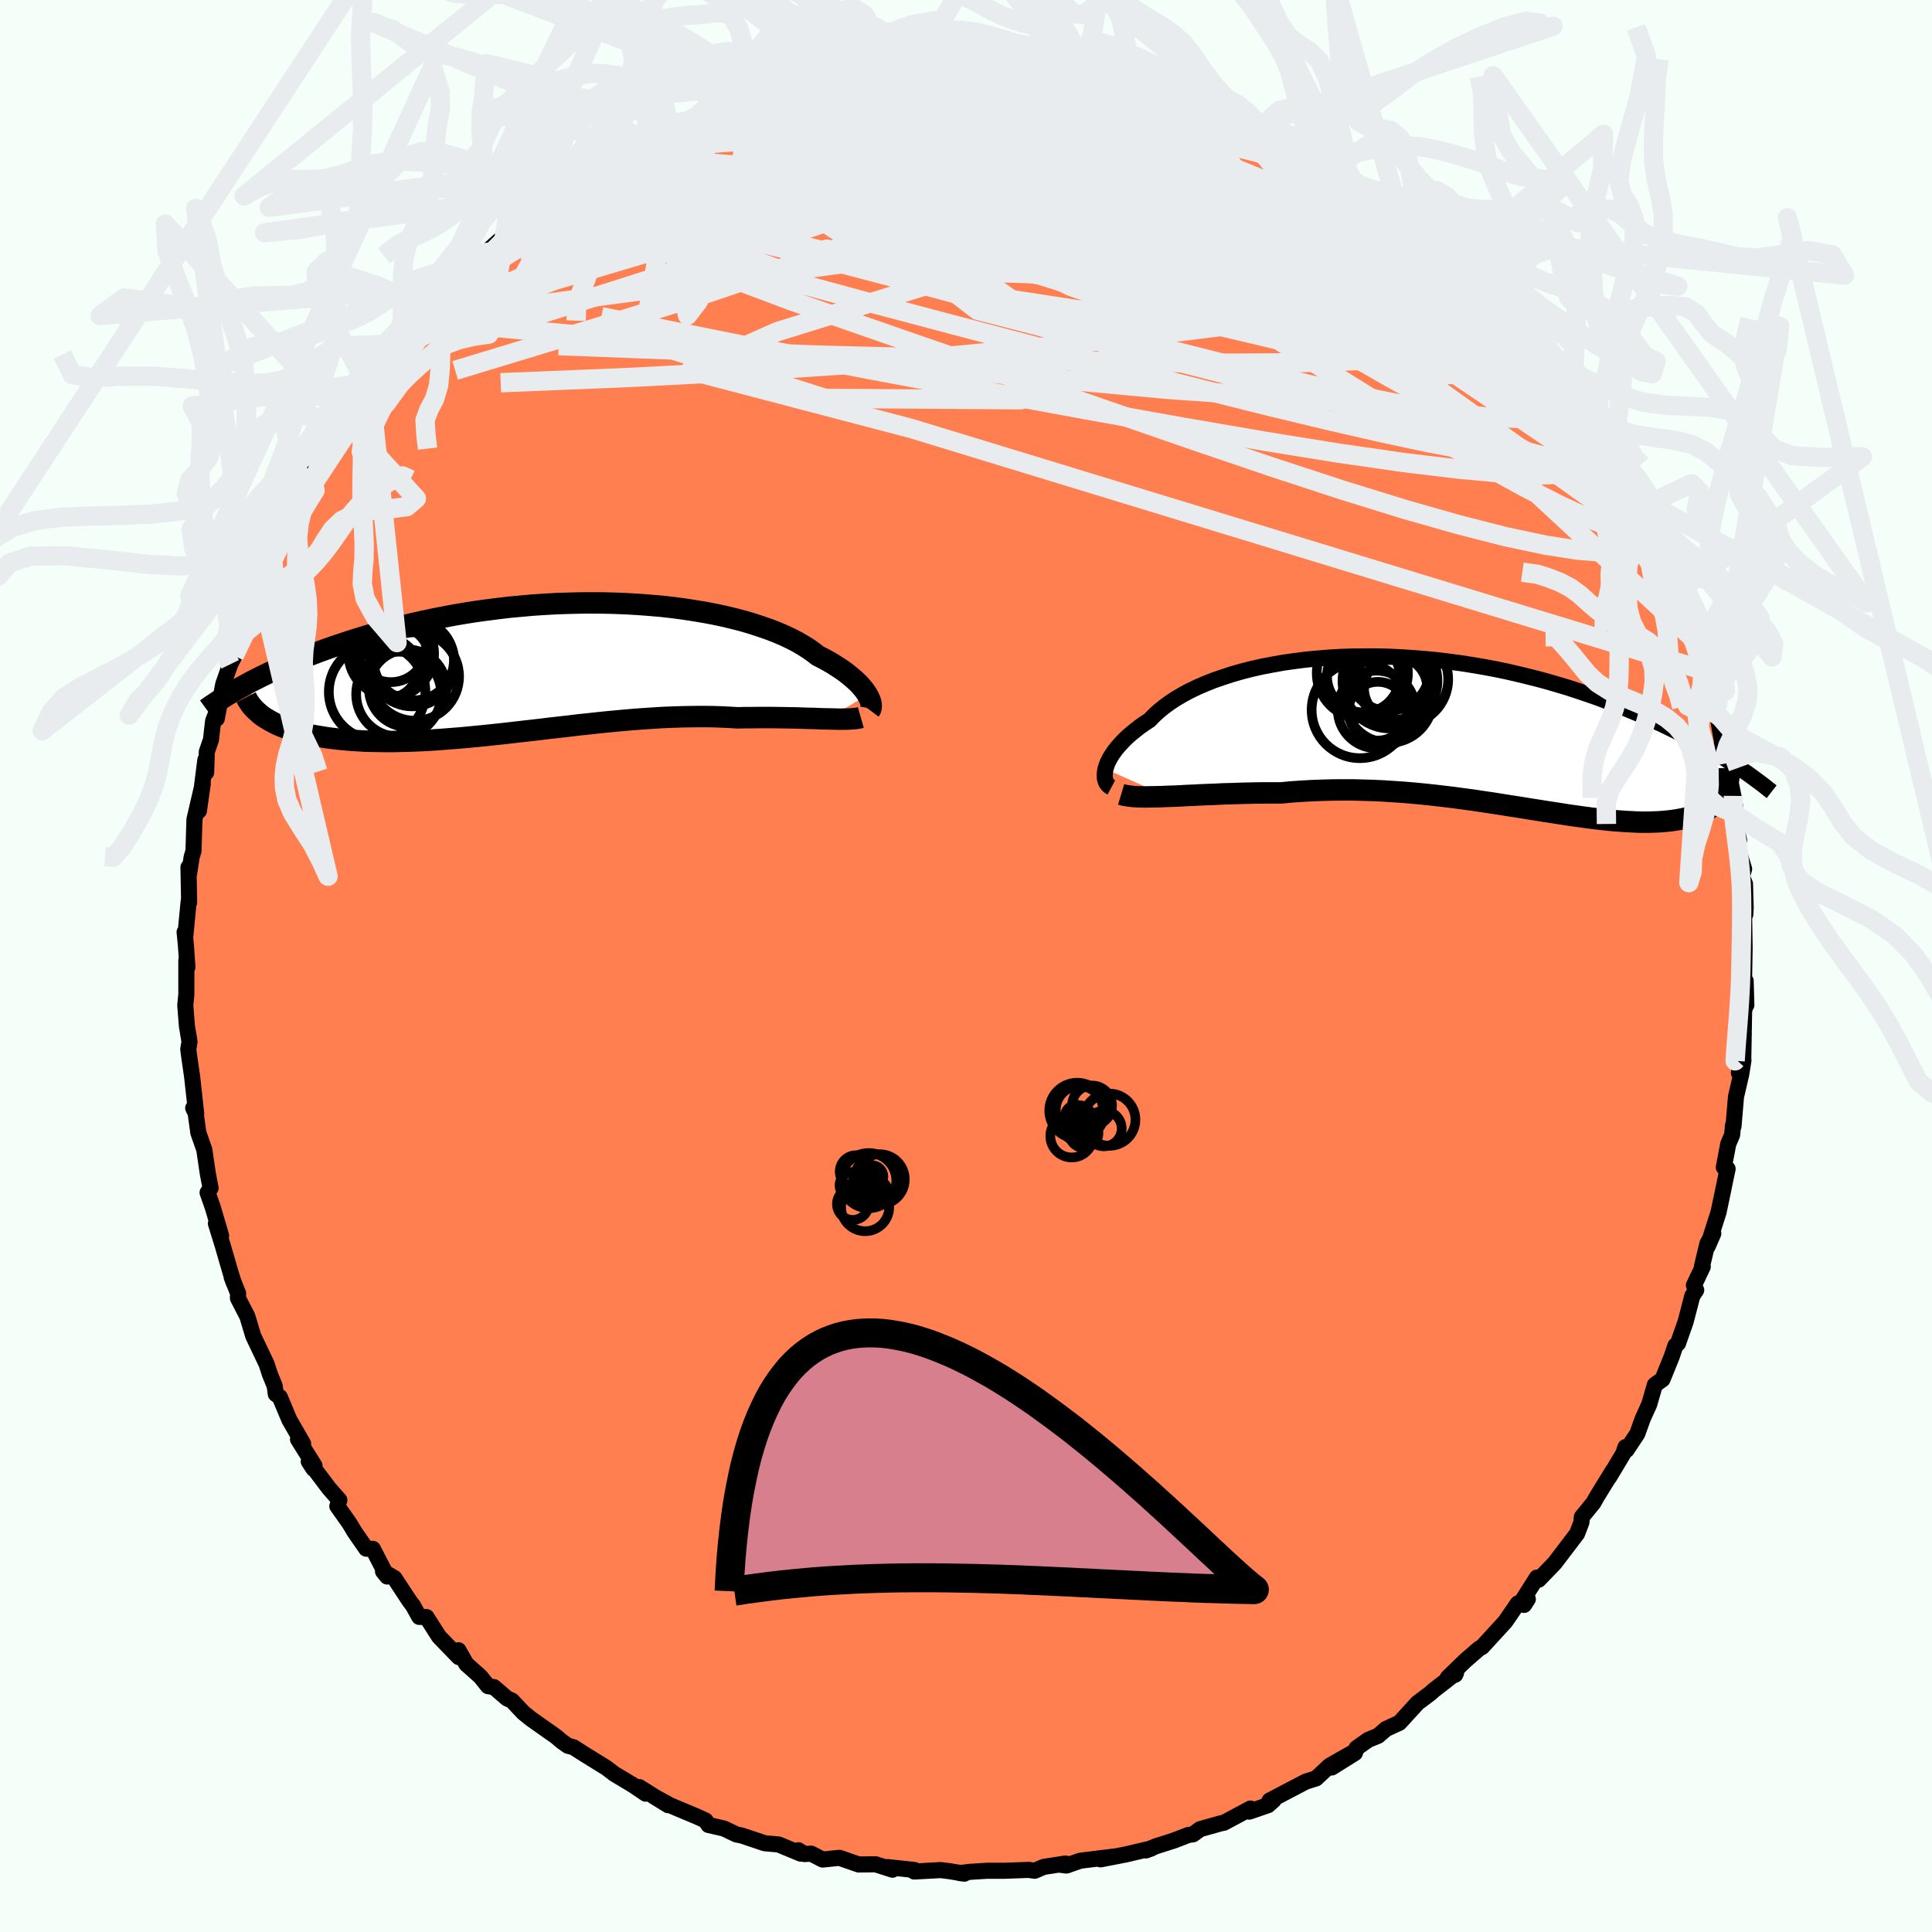 <svg xmlns="http://www.w3.org/2000/svg" width="500" height="500" viewBox="-100 -100 200 200"><defs><clipPath id="c"><path d="m32.63 2.81-.15-.23-.17-.25-.21-.25-.22-.26-.26-.27-.29-.27-.31-.27-.34-.28-.37-.29-.4-.28-.43-.28-.45-.29-.49-.28-.51-.28-.55-.28-.46-.36-.51-.36-.56-.35-.6-.35-.66-.34-.7-.33-.75-.32-.8-.31-.84-.29-.88-.29-.91-.27-.96-.25-.99-.24-1.03-.22-1.05-.2-1.09-.18-1.11-.17-1.13-.15-1.16-.13-1.17-.1-1.19-.09-1.2-.07-1.21-.05L5.3-6.7l-1.22-.01-1.23.01-1.23.03-1.23.04-1.22.07-1.21.08-1.21.11-1.2.11-1.18.14-1.17.15-1.16.16-1.14.18-1.11.19-1.1.21-1.08.21-1.06.23-1.03.23-1.01.25-.98.25-.96.26-.94.26-.91.27-.88.27-.86.27-.84.28-.81.27-.79.28-.76.28-.74.28-.73.28-.7.28-.68.29-.65.28-.64.28-.61.29-.59.28-.58.28-.55.28-.53.27-.51.28 2.05 3.47.3.18.32.18.34.18.35.17.38.16.4.15.41.14.44.14.45.13.47.13.49.11.51.11.53.09.55.09.56.09.59.07.61.07.63.06.65.05.66.04.69.04.71.02.73.01.75.01h.77l.78-.02.8-.02.82-.03.84-.04.85-.05.86-.06.88-.07.9-.07.9-.08.92-.09.93-.09.93-.1.95-.1.95-.11.96-.11.97-.11.97-.11.97-.12.98-.11.98-.11.97-.12.98-.1.98-.11.97-.1.97-.09.96-.09.96-.08.95-.07.94-.06.94-.06.92-.04.92-.03.9-.02.88-.01h.88l.86.01.84.03.83.04.81.05.72-.02h.71l.7-.01h1.36l.66.01.64.01.63.01.6.01.6.02.57.02.55.01.53.02.51.02.49.01"/></clipPath><clipPath id="b"><path d="m-35.91 3.77.09-.29.11-.31.15-.31.18-.33.21-.33.24-.34.27-.34.31-.35.33-.35.37-.36.4-.35.43-.35.46-.36.5-.35.52-.34.44-.46.49-.45.55-.45.59-.43.65-.43.7-.41.74-.4.79-.38.84-.36.88-.35.93-.32.96-.31 1-.29 1.03-.26 1.07-.24 1.1-.21 1.12-.2 1.15-.16 1.17-.15 1.19-.11 1.21-.1 1.22-.07 1.23-.04 1.24-.01h1.24l1.25.03 1.24.06 1.25.08 1.24.1 1.24.12 1.23.15 1.21.16 1.21.19 1.19.2 1.17.22 1.16.24 1.13.26 1.12.27 1.1.28 1.07.29 1.05.31 1.03.31 1 .33.98.33.95.33.92.35.91.34.87.35.85.35.83.35.81.35.78.35.76.35.74.36.72.35.7.36.67.35.66.35.63.36.61.35.59.34.58.35.55.34.53.34L28 6.46l-.16.23-.17.23-.19.22-.21.2-.23.2-.24.19-.26.18-.29.16-.29.16-.32.15-.34.13-.35.13-.37.11-.39.1-.41.09-.43.08-.44.07-.47.06-.49.05-.51.04-.53.02-.56.02h-.57l-.59-.01-.62-.03-.64-.03-.66-.05-.68-.05-.7-.07-.72-.08-.74-.09-.76-.1-.78-.11-.8-.11-.82-.13-.84-.13-.85-.13-.88-.14-.89-.14-.91-.15-.92-.14-.94-.15-.95-.15-.97-.14L2.14 7l-.99-.13-1.01-.14-1.01-.12-1.03-.12-1.03-.11-1.04-.1-1.05-.09-1.05-.07-1.06-.07L-8.2 6l-1.06-.03-1.07-.03h-1.06l-1.07.01-1.06.03-1.06.04-1.05.06-1.04.07-1.04.1h-1.75l-.86.01-.85.02-.84.02-.83.03-.82.02-.8.04-.78.03-.77.03-.75.04-.73.03-.7.04-.68.03-.66.02"/></clipPath><filter id="a"><feTurbulence baseFrequency=".05" numOctaves="3" result="noise" type="noise"/><feDisplacementMap in="SourceGraphic" in2="noise" scale="2"/></filter></defs><rect width="100%" height="100%" x="-100" y="-100" fill="#F5FFFA"/><path fill="coral" stroke="#000" stroke-linejoin="round" stroke-width="1.667" d="m80.54 1.64.17-.1.07 2.5-.05-.2-.18.83-.09 5.11-.45 1.27.47-1.27-.23 1.43-.54 2.33-.26 3.06-.05-.1-.09.98-.4.93-.46 2.43.39.16-.65 3.13-.29 1.37-1.12 3.52.58-1.33-.61 1.04-.56 2.36.08.04-.92 1.93.24.49-.4.6-.7 2.69-.78 2.22-.27.24-.39 1.15-.95 2.34-.79.57-.58 2.01-.68 1.5-.55 1.54-1.11 1.68-.12-.29-.23.68-1.46 2.44.39-.69-1.67 2.72-.35.62-1.2 1.47-.04.54-.45 1.18-2.32 3.05-1.66 1.72-.18-.22-1.52 2.39.58-.16-.39.6-.65-.15-1.29 1.88-2.4 2.62-.32.18-1.43 1.24-1.81 1.76.78-.31.08-.18L48.39 75l-.32.29-1.32.99-1.88 2.06-1.39.64-.82.71-1.01.41-1.22.86-.17.51-2.4 1.5 2.08-1.49-2.3 1.31-1.4 1.31-1.06.33-3.76 1.97.43-.05-.58.52-1.95.67.12-.32-2.74 1.47-.28.05-2.18.61-.74.54-.5.07-1.44.56-1.91.61-1.04.43.58-.21-2.64.62-2.62.51 1.47-.3-3.57.44-1.43.5-.72-.09.62-.12-2.25.35-.94.4-.61-.09-2.47.09H2.19l-1.74.11-1.11.13.49.06-1.5-.25-.95-.12-2.74.15.01-.16-2.76-.3.5.27-1.75-.56-1.76.02-1.98-.69-1.74.18-1.19-.61-.7.04-.61-.39.23.35-2.29-.95-1.45-.13-2.31-.78-.62-.13-1.27-.61-1.61-.37-.3-.46-.87-.4-2.81-1.18-1.69-.93 1.49.92-2.98-1.87.66.68-1.3-.88-1.95-1.17-.81-.62-2.23-1.38-1.19-.76-.57-.15-.65-.46-.6-.51-2.56-1.8-.8-.65-1.18-1.25-.51-.23-1.36-1.17-.61-.1-.79-.99-1.46-1.3-.81-1.43.03.71-2.04-2.11-1.3-2.03-.75-.02-.64-1.16-.37-.49-1.56-2.37-1.18-.69.43.53-1.48-2.86-.69-.02-1.21-1.75-.54-.9-1.24-1.75.21-.63-1.07-1.22-2.1-2.78.51.78.09-.34-1.71-2.73.53.45-1.43-2.48-.98-2.34-.42-.32-.11-.82-.5-1.23-.34-1.05-1.39-2.92-.6-2.01-.98-1.9.02-.48-.67-1.7.22.6-.35-1.12-.8-2.76-.7-2.26.54 1.26-.87-2.95-.53-1.51.31-.47-.29-1.52-.36-2.45-.62-1.77-.28-2.05-.25-.49.31.57-.42-3.81-.29-2.01-.11-.84.13-.79-.27-1.61-.17-2.15.11-1.16v-3.5l.11.71-.15-2.22-.14-1.41.08.35.34-3.52.05.09-.07-3.63.04.82.29-1.88.19-.63.1-3.26.86-3.7-.4 2.81.67-5.28.08 1.31.07-2.15.43-1.25.22-1.93.62-1.59-.24 1.35.67-3.57.72-2.06.6-1.19-.19.31 1.22-3.61.52-1.32-.87 1.31 1.2-2.7.51-1.38 1.03-1.21.34-1.9-.2.58 1.92-5.1-.76 2.35.43-1.4 1.96-3.48-.29.22.98-1.15 1.9-3.21-.47.59 1.28-1.81.85-1.51-.39.29 1.52-1.9.83-1.37.46-.95.54-1.08 1.27-.85.24-1.02.86-.4 2.53-2.98-.22.27.86-1.13 1.39-1.49 1.18-.91.74-1.07 1.16-.93 1.87-1.55-.02-.23 1.81-1.63 1.29-1 .02.17.27-.92 1.36-.7 1.56-1.12-.76.48 1.39-1.01 1.92-1.62 1.13-.81 1.95-.82 1.72-.77-.18-.01 2.42-1.71.32.04.84-.7 2.27-.58-.48.37 1.07-.92 1.6-.57 1.27-.5.12.05 3.95-1.69 1.72-.73-1.59.58.76-.3 3.87-.91 1.03-.14-1.33.17 3.5-.54 1.33-.29 1.12-.67.4.17 2.47-.31.09-.06 1.17-.06 1.19-.24 1.76-.38.95-.06 1.26.27.63-.19 3.75.14-.58-.35 1.21.27 2.89-.06-.45.29 1.77.09 1.89-.09 1.53.55-.99-.27 3.6.54.34-.07-.33.29 2.26-.07 2.7 1.1.26.05 2.13.34-.26.3 1.85.44.25.06 1.08.2 3.1 1.08.39.18 1.24.53 1.1.53 1.87.55.25.25.95.6 1.43.66.74.28 1.02 1.03 2.38 1.46 1.93.88.78.4-1.01-.65 2.37 1.68-.29-.17 1.36.97 2.59 2.02.8.57 1.55 1.34-.46-.42.65.35 3.62 2.92-.02.42.42.51 2.09 2.03.27-.17 1.74 2.29-.1-.02 1.34.73-.2.2.73.84 2.3 3.1-1.14-1.41 2.09 2.87.92.91.92 1.1 1.6 2.48-.66-.58 1.25 1.09.36.54.87 1.75.96 1.79.94 1.63.42.28.84 1.78.54 1.56.54.53.38 1.02.94 1.64.27.7.86 2.2-.1-.22 1.06 2.8-.03.07 1.37 2.86.23 1.59.09-.91 1.15 4.39.11-.18-.07 1.52.9 1.3.29 1.8.23-.07.28 1.77.61 3.37-.39-1.43.49 1.55.69 3.38.17 1-.3.7.72 2.86-.27.45.79 2.56-.23.77.32.77.07 2.46-.04.71-.13-.54.06 4.01-.06 3.5.17-.1" filter="url(#a)"/><path fill="#fff" d="m-35.91 3.77.09-.29.11-.31.15-.31.18-.33.21-.33.24-.34.27-.34.31-.35.33-.35.37-.36.4-.35.43-.35.46-.36.5-.35.52-.34.44-.46.49-.45.55-.45.59-.43.65-.43.7-.41.74-.4.79-.38.84-.36.88-.35.93-.32.96-.31 1-.29 1.03-.26 1.07-.24 1.1-.21 1.12-.2 1.15-.16 1.17-.15 1.19-.11 1.21-.1 1.22-.07 1.23-.04 1.24-.01h1.24l1.25.03 1.24.06 1.25.08 1.24.1 1.24.12 1.23.15 1.21.16 1.21.19 1.19.2 1.17.22 1.16.24 1.13.26 1.12.27 1.1.28 1.07.29 1.05.31 1.03.31 1 .33.98.33.95.33.92.35.91.34.87.35.85.35.83.35.81.35.78.35.76.35.74.36.72.35.7.36.67.35.66.35.63.36.61.35.59.34.58.35.55.34.53.34L28 6.46l-.16.23-.17.23-.19.22-.21.2-.23.2-.24.19-.26.18-.29.16-.29.16-.32.15-.34.13-.35.13-.37.11-.39.1-.41.09-.43.08-.44.07-.47.06-.49.05-.51.04-.53.02-.56.02h-.57l-.59-.01-.62-.03-.64-.03-.66-.05-.68-.05-.7-.07-.72-.08-.74-.09-.76-.1-.78-.11-.8-.11-.82-.13-.84-.13-.85-.13-.88-.14-.89-.14-.91-.15-.92-.14-.94-.15-.95-.15-.97-.14L2.14 7l-.99-.13-1.01-.14-1.01-.12-1.03-.12-1.03-.11-1.04-.1-1.05-.09-1.05-.07-1.06-.07L-8.2 6l-1.06-.03-1.07-.03h-1.06l-1.07.01-1.06.03-1.06.04-1.05.06-1.04.07-1.04.1h-1.75l-.86.01-.85.02-.84.02-.83.03-.82.02-.8.04-.78.03-.77.03-.75.04-.73.03-.7.04-.68.03-.66.02" filter="url(#a)" transform="translate(50.35 -24.17)"/><path fill="#fff" d="m32.63 2.81-.15-.23-.17-.25-.21-.25-.22-.26-.26-.27-.29-.27-.31-.27-.34-.28-.37-.29-.4-.28-.43-.28-.45-.29-.49-.28-.51-.28-.55-.28-.46-.36-.51-.36-.56-.35-.6-.35-.66-.34-.7-.33-.75-.32-.8-.31-.84-.29-.88-.29-.91-.27-.96-.25-.99-.24-1.03-.22-1.05-.2-1.09-.18-1.11-.17-1.13-.15-1.16-.13-1.17-.1-1.19-.09-1.2-.07-1.21-.05L5.3-6.7l-1.22-.01-1.23.01-1.23.03-1.23.04-1.22.07-1.21.08-1.21.11-1.2.11-1.18.14-1.17.15-1.16.16-1.14.18-1.11.19-1.1.21-1.08.21-1.06.23-1.03.23-1.01.25-.98.25-.96.26-.94.26-.91.27-.88.27-.86.27-.84.28-.81.27-.79.28-.76.28-.74.28-.73.28-.7.28-.68.29-.65.28-.64.28-.61.29-.59.28-.58.28-.55.28-.53.27-.51.28 2.05 3.47.3.18.32.18.34.18.35.17.38.16.4.15.41.14.44.14.45.13.47.13.49.11.51.11.53.09.55.09.56.09.59.07.61.07.63.06.65.05.66.04.69.04.71.02.73.01.75.01h.77l.78-.02.8-.02.82-.03.84-.04.85-.05.86-.06.88-.07.9-.07.9-.08.92-.09.93-.09.93-.1.95-.1.95-.11.96-.11.97-.11.97-.11.97-.12.98-.11.98-.11.97-.12.98-.1.98-.11.97-.1.97-.09.96-.09.96-.08.95-.07.94-.06.94-.06.92-.04.92-.03.9-.02.88-.01h.88l.86.01.84.03.83.04.81.05.72-.02h.71l.7-.01h1.36l.66.01.64.01.63.01.6.01.6.02.57.02.55.01.53.02.51.02.49.01" filter="url(#a)" transform="translate(-42.83 -30.88)"/><g fill="none" stroke="#000" transform="translate(50.35 -24.17)"><path stroke-linejoin="round" stroke-width="1.667" d="m-35.3 5.68-.17-.09-.14-.11-.12-.14-.11-.16-.07-.19-.06-.2-.02-.23v-.25l.03-.26.05-.28.09-.29.11-.31.15-.31.18-.33.21-.33.24-.34.27-.34.31-.35.33-.35.37-.36.4-.35.43-.35.46-.36.5-.35.52-.34.44-.46.49-.45.55-.45.59-.43.65-.43.7-.41.74-.4.79-.38.84-.36.88-.35.93-.32.96-.31 1-.29 1.03-.26 1.07-.24 1.1-.21 1.12-.2 1.15-.16 1.17-.15 1.19-.11 1.21-.1 1.22-.07 1.23-.04 1.24-.01h1.24l1.25.03 1.24.06 1.25.08 1.24.1 1.24.12 1.23.15 1.21.16 1.21.19 1.19.2 1.17.22 1.16.24 1.13.26 1.12.27 1.1.28 1.07.29 1.05.31 1.03.31 1 .33.98.33.95.33.92.35.91.34.87.35.85.35.83.35.81.35.78.35.76.35.74.36.72.35.7.36.67.35.66.35.63.36.61.35.59.34.58.35.55.34.53.34.51.33.5.33.47.32.46.32.44.32.42.31.41.3.39.3.37.3.36.28" filter="url(#a)"/><path stroke-linejoin="round" stroke-width="2.222" d="m-34.29 6.4.3.09.34.06.39.05.42.04.47.02.5.01.54-.01.57-.01.6-.01.63-.03.66-.02.68-.03.7-.04.73-.03.75-.04.77-.03.78-.03.8-.04.82-.02.83-.03.84-.02.85-.02.86-.01h1.75l1.04-.1 1.04-.07 1.05-.06 1.06-.04 1.06-.03 1.07-.01h1.06l1.07.03L-8.2 6l1.07.05 1.06.07 1.05.07 1.05.09 1.04.1 1.03.11 1.03.12 1.01.12 1.01.14.99.13.98.15.97.14.95.15.94.15.92.14.91.15.89.14.88.14.85.13.84.13.82.13.8.11.78.11.76.1.74.09.72.08.7.07.68.05.66.05.64.03.62.03.59.01h.57l.56-.02.53-.02.51-.04.49-.05.47-.06.44-.07.43-.08.41-.09.39-.1.37-.11.35-.13.34-.13.32-.15.29-.16.29-.16.26-.18.24-.19.23-.2.21-.2.19-.22.17-.23.16-.23.14-.25.12-.25.11-.26.09-.27.07-.28.06-.28.04-.29.02-.3.02-.3-.01-.32" filter="url(#a)"/><circle cx="-9.321" cy="-6.157" r="4.718" clip-path="url(#b)" filter="url(#a)"/><circle cx="-5.131" cy="-5.502" r="4.696" clip-path="url(#b)" filter="url(#a)"/><circle cx="-9.576" cy="-2.337" r="4.992" clip-path="url(#b)" filter="url(#a)"/><circle cx="-7.851" cy="-2.387" r="4.016" clip-path="url(#b)" filter="url(#a)"/><circle cx="-5.876" cy="-4.597" r="3.274" clip-path="url(#b)" filter="url(#a)"/><circle cx="-9.216" cy="-5.842" r="3.764" clip-path="url(#b)" filter="url(#a)"/><circle cx="-6.586" cy="-6.482" r="4.238" clip-path="url(#b)" filter="url(#a)"/><circle cx="-6.576" cy="-3.512" r="4.578" clip-path="url(#b)" filter="url(#a)"/><circle cx="-6.461" cy="-5.332" r="4.912" clip-path="url(#b)" filter="url(#a)"/><circle cx="-7.716" cy="-2.207" r="3.04" clip-path="url(#b)" filter="url(#a)"/></g><g fill="none" stroke="#000" transform="translate(-42.83 -30.88)"><path stroke-linejoin="round" stroke-width="2.222" d="m32.89 4.4.06-.08.04-.1.02-.12.01-.13-.01-.16-.03-.17-.05-.19-.08-.2-.1-.21-.12-.23-.15-.23-.17-.25-.21-.25-.22-.26-.26-.27-.29-.27-.31-.27-.34-.28-.37-.29-.4-.28-.43-.28-.45-.29-.49-.28-.51-.28-.55-.28-.46-.36-.51-.36-.56-.35-.6-.35-.66-.34-.7-.33-.75-.32-.8-.31-.84-.29-.88-.29-.91-.27-.96-.25-.99-.24-1.03-.22-1.05-.2-1.09-.18-1.11-.17-1.13-.15-1.16-.13-1.17-.1-1.19-.09-1.2-.07-1.21-.05L5.3-6.7l-1.22-.01-1.23.01-1.23.03-1.23.04-1.22.07-1.21.08-1.21.11-1.2.11-1.18.14-1.17.15-1.16.16-1.14.18-1.11.19-1.1.21-1.08.21-1.06.23-1.03.23-1.01.25-.98.25-.96.26-.94.26-.91.27-.88.27-.86.27-.84.28-.81.27-.79.28-.76.28-.74.28-.73.28-.7.28-.68.29-.65.28-.64.28-.61.29-.59.28-.58.28-.55.28-.53.27-.51.28-.49.27-.47.26-.45.27-.44.26-.41.25-.4.26-.38.25-.36.24-.35.24-.33.24" filter="url(#a)"/><path stroke-linejoin="round" stroke-width="2.222" d="m31.94 5.15-.21.06-.25.04-.28.03-.3.02-.34.02h-.36l-.4.01-.41-.01-.44-.01-.47-.01-.49-.01-.51-.02-.53-.02-.55-.01-.57-.02-.6-.02-.6-.01-.63-.01-.64-.01-.66-.01h-1.36l-.7.01h-.71l-.72.02-.81-.05-.83-.04-.84-.03-.86-.01h-.88l-.88.01-.9.02-.92.03-.92.04-.94.06-.94.06-.95.07-.96.08-.96.09-.97.09-.97.1-.98.11-.98.1-.97.12-.98.11-.98.11-.97.12-.97.11-.97.11-.96.11-.95.11-.95.1-.93.1-.93.09-.92.09-.9.08-.9.07-.88.07-.86.06-.85.05-.84.04-.82.03-.8.02-.78.02h-.77l-.75-.01-.73-.01-.71-.02-.69-.04-.66-.04-.65-.05-.63-.06-.61-.07-.59-.07-.56-.09-.55-.09-.53-.09-.51-.11-.49-.11-.47-.13-.45-.13-.44-.14-.41-.14-.4-.15-.38-.16-.35-.17-.34-.18-.32-.18-.3-.18-.29-.19-.26-.2-.24-.21-.23-.21-.21-.21-.19-.22-.17-.22-.16-.23-.14-.24-.12-.23" filter="url(#a)"/><circle cx="-14.976" cy="2.125" r="4.004" clip-path="url(#c)" filter="url(#a)"/><circle cx="-14.341" cy="-.785" r="4.164" clip-path="url(#c)" filter="url(#a)"/><circle cx="-14.501" cy="-.4" r="4.404" clip-path="url(#c)" filter="url(#a)"/><circle cx="-14.226" cy=".91" r="4.578" clip-path="url(#c)" filter="url(#a)"/><circle cx="-18.131" cy="2.5" r="4.996" clip-path="url(#c)" filter="url(#a)"/><circle cx="-16.701" cy="-2.13" r="3.626" clip-path="url(#c)" filter="url(#a)"/><circle cx="-16.966" cy=".07" r="3.054" clip-path="url(#c)" filter="url(#a)"/><circle cx="-16.666" cy="-1.45" r="4.434" clip-path="url(#c)" filter="url(#a)"/><circle cx="-15.896" cy="2.745" r="4.404" clip-path="url(#c)" filter="url(#a)"/><circle cx="-16.346" cy="-.735" r="3.69" clip-path="url(#c)" filter="url(#a)"/></g><g fill="none" stroke="#E9ECEF" stroke-linejoin="round" stroke-width="2"><path d="m70.08-46.76.28.94-.11.67-.62.3-1.17-.1-1.74-.5-2.31-.9-2.93-1.35-3.6-1.83-4.31-2.36-5.08-2.93-5.87-3.53-6.68-4.15-7.51-4.78-8.35-5.42-9.17-6.08-9.87-6.79m-33.37-.7 1.49-.36 1.11-.38 1.3-.51 1.53-.6 1.71-.64 1.76-.65 1.68-.62 1.46-.53 1.17-.41.85-.27.56-.16.21-.07-.22.05-.82.19-1.66.4m-23.64 11.97 1.5-1.12 1.67-1.17 1.69-1.05 1.61-.92 1.45-.8 1.27-.7 1.09-.61.89-.49.69-.37.44-.21.15-.06-.16.1-.5.29-.89.51-1.36.75-2.01 1m59.01-6.34 2.17.78 1.46.59 1.3.55 1.25.54 1.16.52 1.03.49.88.43.75.4.6.35.43.27.18.15-.17-.03-.64-.27-1.15-.52-1.68-.76-2.25-1-2.95-1.27" filter="url(#a)"/><path d="m-35.91-83.9 1.85-1.13 1.62-.67 1.8-.55 2-.52 2.18-.55 2.38-.6 2.58-.65 2.75-.68 2.84-.71 2.8-.68 2.66-.64 2.42-.57 2.2-.5 1.98-.46 1.74-.41 1.56-.32M44.9-77.77l.94.76 1 .9 1.15 1.06 1.37 1.32 1.53 1.51 1.54 1.58 1.47 1.55 1.37 1.46 1.25 1.33 1.1 1.18.94 1.01.76.83.56.62.31.36.03.03-.29-.35-.44-.57" filter="url(#a)"/><path d="m-42.45-79.87 1.75-1.3 1.79-1.01 1.88-.88 1.9-.82 1.92-.79 1.94-.78 1.95-.74 1.96-.7 1.95-.67 1.93-.64 1.91-.65 1.87-.63 1.8-.64 1.71-.61 1.54-.58 1.3-.49 1.05-.4.77-.28.55-.2.32-.12-.08-.05M66.8-52.54l.68 1.16.41.88.19.74-.04.56-.29.34-.53.12-.8-.1-1.07-.31-1.38-.56-1.69-.8-2.04-1.08-2.4-1.38-2.78-1.7-3.17-2.05-3.57-2.42-4-2.81-4.44-3.22-4.9-3.65-5.41-4.1-5.91-4.54-6.42-5.01-6.94-5.45" filter="url(#a)"/><path d="m67.74-50.91.27.54-.14.59-.69.22-1.28-.23-1.9-.68-2.55-1.13-3.26-1.58-4.01-2.08-4.8-2.59-5.63-3.14-6.47-3.71-7.35-4.33-8.28-4.98-9.28-5.66-10.28-6.32" filter="url(#a)"/><path d="m-39.4-82.3 1.88-.7 1.9-.57 2.12-.52 2.41-.46 2.72-.38 2.97-.3 3.2-.23 3.44-.21 3.67-.19 3.93-.18 4.15-.18 4.3-.17 4.33-.17 4.27-.17 4.14-.17 4.05-.16 4.04-.13 4.03-.08 4-.01" filter="url(#a)"/><path d="m-6.8-93.44 1.39-.23 1.08-.03.98.06.89.1.72.13.49.2.22.27-.06.37-.37.46-.71.57-1.08.67-1.48.79-1.88.9-2.29 1.01-2.68 1.11-3.06 1.22-3.44 1.33-3.87 1.43-4.34 1.55-4.91 1.68-5.57 1.87-6.21 2.08" filter="url(#a)"/><path d="m-30.06-86.85.3-.01 1.38-.33 2.06-.37 2.55-.36 2.91-.33 3.16-.28 3.31-.19 3.43-.08h3.55l3.64.04 3.7.04 3.72.02 3.71.02 3.69.01 3.64.05 3.53.08 3.37.12 3.07.11" filter="url(#a)"/><path d="m-42.45-79.87 1.75-1.31 1.83-1.07 1.93-.96 1.94-.92 1.92-.9 1.89-.88 1.82-.83 1.72-.75 1.55-.66 1.36-.58 1.15-.51.89-.44.56-.34.18-.22.15-.18m84.23 30.81.69 1.39-.2.51-.68.32-1.16.31-1.68.26-2.28.13-2.91-.11-3.6-.39-4.31-.7-5.03-1.01-5.8-1.31-6.57-1.6-7.38-1.86-8.21-2.13-9.12-2.4-10.07-2.67-11.1-2.91-12.15-3.07m75.93.57 1.27.94 1.42 1.23 1.05 1.01.71.74.43.51.13.24-.2-.05-.58-.37-.96-.68-1.38-1.01-1.9-1.36-2.53-1.83-3.24-2.42-3.82-3" filter="url(#a)"/><path d="m-37.45-83.12 1.23-.62 1.07-.64 1.11-.66 1.11-.59 1.05-.51.97-.44.89-.39.83-.36.78-.33.72-.3.59-.24.4-.13h.15l-.17.16-.49.35-.85.54-1.23.73-1.63.95-2.06 1.17-2.43 1.36-2.7 1.48-2.95 1.53m20.25-10.78-.39.26 1.23-.09 1.89-.14 2.1-.08 2.22-.03 2.36.01 2.48.06 2.56.09 2.6.14 2.61.18 2.63.2 2.65.23 2.68.26 2.69.28 2.65.3 2.55.28 2.41.25 2.23.18 2.05.15 1.87.12 1.72.13 1.55.14 1.31.14m23.22 14.77-.07.51-.24.75-.69.85-1.38.83-2.17.75-3.02.69-3.87.64-4.69.68-5.53.73-6.37.8-7.25.86-8.16.88-9.13.89-10.13.85-11.16.75-12.19.63-13.18.54M2.18-93.74l1.94.07 1.49.21 1.62.26 1.74.29 1.76.32 1.74.34 1.69.34 1.61.34 1.51.33 1.37.3 1.15.25.83.19.42.08h.01l-.31-.09-.55-.2" filter="url(#a)"/><path d="m-21.64-90.56 2.82-.56 1.96-.2 2.04-.08 2.39-.05 2.67-.04 2.82-.01 2.91.05 2.97.09 3.02.14 3.04.16 3.03.18 2.96.17 2.81.16 2.58.15 2.23.1 1.72.01m-50.39 3.44.3-.01 1.38-.33 2.06-.37 2.55-.36 2.91-.33 3.16-.28 3.31-.19 3.43-.08h3.55l3.64.04 3.7.04 3.72.02 3.71.02 3.69.01 3.64.05 3.53.08 3.37.12 3.07.11" filter="url(#a)"/><path d="m64.02-57.13-.12-.08.28.44.3.67.21.72.02.62-.22.43-.49.17-.8-.09-1.1-.37-1.42-.64-1.73-.93-2.06-1.2-2.43-1.49-2.82-1.81-3.24-2.12-3.66-2.46-4.07-2.81-4.48-3.16-4.9-3.57-5.35-3.98-5.82-4.43-6.39-4.89m12.07-.86.76.37 1.32.68 1.62.85 1.74.95 1.78 1.03 1.78 1.07 1.77 1.09 1.74 1.07 1.63 1.01 1.48.9 1.22.74.87.52.4.2-.26-.25" filter="url(#a)"/><path d="m64.61-56.62.32.83.11 1.08-.27.95-.77.69-1.32.43-1.87.17-2.43-.07-2.99-.32-3.56-.56-4.15-.79-4.77-1.02-5.41-1.24-6.07-1.46-6.76-1.69-7.5-1.91-8.27-2.16-9.09-2.39-9.93-2.63-10.68-2.9-11.19-3.37m88.59 7.96.68 1.11.04.92-.69.57-1.36.33-2.07.07-2.88-.24-3.77-.62-4.72-1-5.7-1.33-6.69-1.62-7.69-1.88-8.66-2.18-9.66-2.58-10.64-3.08-11.72-3.64m89.39 36.45.45 1.21-.27.83-.91.54-1.51.29-2.11.04-2.74-.21-3.4-.53-4.11-.87-4.85-1.24-5.63-1.6-6.43-1.99-7.26-2.38-8.12-2.76-9.03-3.13-9.97-3.47-10.93-3.77-11.81-4.11-12.46-4.69m65.42-10.78 2.04 1.18 1.49.81 1.06.62.9.57.91.63.96.71.99.74.91.69.74.56.46.37.19.16-.07-.02-.31-.18-.58-.35-.94-.59-1.45-.92-2.12-1.42-2.89-2.01m13.96 10.22.66.75.56.76.13.52-.4.23-.96-.07-1.49-.33-2.04-.55-2.58-.75-3.17-.96-3.8-1.21-4.48-1.51-5.18-1.85-5.97-2.22-6.81-2.63-7.66-3.08-8.36-3.57" filter="url(#a)"/><path d="m51.04-72.59.62.78.46.82-.06.65-.65.42-1.24.2-1.82.02-2.39-.08-2.97-.16-3.58-.24-4.2-.36-4.84-.51-5.52-.71-6.23-.97-7.01-1.25-7.84-1.55-8.72-1.8-9.58-1.97-10.4-2.08m-8.24-4.19 1.44-.47 2.18-.14 2.78.06 3.48.17 4.2.26 4.88.33 5.46.42 5.88.51 6.17.61 6.36.72 6.58.84 6.88.97 7.18 1.12 7.27 1.21" filter="url(#a)"/><path d="m22.7-90.05 2.03.76 1.01.51.57.44.23.43-.13.43-.52.44-.9.47-1.27.5-1.64.53-2.03.55-2.51.53-3.05.49-3.68.43-4.33.39-4.99.4-5.64.43-6.31.5-7.06.61-7.88.71-8.79.82m87.74 9.63.63.5.85.93.8.86.71.78.64.74.58.73.49.64.36.47.17.26-.05-.02-.36-.37-.78-.85-1.31-1.47-1.94-2.14" filter="url(#a)"/><path d="m-2.83-93.61 1.26-.09 1.34-.02 1.01.06.77.13.57.22.36.29.11.37-.18.44-.49.53-.83.62-1.17.71-1.49.82-1.82.92-2.15 1.01-2.5 1.12-2.91 1.21-3.37 1.31-3.88 1.43-4.42 1.57-4.98 1.74-5.53 1.93-6.11 2.14-6.7 2.32m58.36-19.86.52.18 1.37.57 2.16.9 2.6 1.15 2.79 1.3 2.85 1.42 2.92 1.52 3 1.61 3.08 1.67 3.14 1.71 3.1 1.67 2.93 1.58 2.72 1.47 2.62 1.42m16.39 17.9.49.87.64 1.2.59 1.12.43.85.21.51-.04.15-.3-.23-.58-.63-.87-1.05-1.2-1.52-1.59-2.06-2.07-2.7-2.61-3.43-3.17-4.2" filter="url(#a)"/><path d="m17.65-91.39 1.25.35.48.4.17.46-.08.57-.36.71-.72.83-1.18.97-1.71 1.09-2.28 1.2-2.86 1.33-3.46 1.47-4.05 1.63-4.66 1.81-5.26 1.98-5.89 2.17-6.54 2.33-7.24 2.43-7.98 2.51-8.73 2.63-9.43 2.86" filter="url(#a)"/><path d="m-35.91-83.9 1.91-1.08 1.84-.53 2.14-.34 2.49-.25 2.83-.22 3.21-.21 3.59-.22 3.94-.2 4.21-.2 4.35-.18 4.36-.17 4.32-.13 4.31-.11 4.34-.07 4.36-.03 4.33.03 4.21.06m41.01 33.42.5 1.44-.36.95-1.25.62-2.11.37-3 .11-3.89-.16-4.78-.44-5.71-.69-6.66-.96-7.63-1.23-8.66-1.49-9.71-1.74-10.83-1.99-11.97-2.24-13.16-2.54-14.37-2.89m39.3-26.45.16-.15 1.02.03 1.26.1 1.27.11 1.19.11 1.06.12.9.11.7.1.46.09.23.08-.03.08-.31.08-.66.08-1.06.04-1.54.01-2.05-.05-2.56-.07-3.08-.08-3.61-.1" filter="url(#a)"/><path d="m56.8-67.22-.21.47-.54.84-1.27.85-2.13.75-3.02.66-4 .55-5.04.42-6.18.23-7.36.05-8.54-.1-9.72-.18-10.9-.22-12.08-.31-13.3-.45-14.68-.56m8.68-21.39.65-.2 1.16-.42 1.36-.46 1.46-.5 1.57-.56 1.69-.61 1.79-.64 1.8-.65 1.72-.61 1.56-.54 1.34-.45 1.13-.35.9-.27.64-.18.29-.08-.14.03-.64.15-1.07.21m63.53 15.88.14.05 1.03.82 1.28 1.12 1.2 1.13 1.05 1.03.91.89.73.73.52.54.28.3.03.09-.22-.14-.47-.32-.72-.53-1-.78-1.37-1.12-1.83-1.57-2.35-2.07-2.71-2.44M12.76-92.76l.56.24 1.41.32 1.46.37 1.25.34 1.01.29.82.26.69.24.58.22.47.22.3.2.09.17-.18.13-.49.09-.84.02-1.2-.03-1.57-.08-1.94-.13-2.31-.19-2.69-.24-3.1-.31-3.54-.39-4.03-.53-4.39-.7" filter="url(#a)"/><path d="m-6.8-93.44 1.41-.23 1.14-.06 1.07.01.99.04.84.05.6.09.33.15.03.2-.3.27-.65.34-1.07.43-1.53.5-2 .58-2.48.65-2.94.71-3.4.76-3.89.81-4.43.87-5.02.9m75.35 10.51h.07l.8.69.88.88.66.82.36.67.09.5-.21.33-.52.16-.86-.02-1.19-.18-1.51-.32-1.85-.43-2.18-.54-2.54-.68-2.92-.83-3.35-1.03-3.79-1.25-4.29-1.51-4.78-1.76-5.28-2.02-5.76-2.26-6.19-2.47-6.74-2.71" filter="url(#a)"/><path d="m-27.87-87.97 1.46-.3 2.47-.21 3.23-.06 3.67.22 4.08.52 4.6.77 5.15.94L2.39-85l5.96 1.19 6.25 1.26 6.47 1.3 6.59 1.31 6.52 1.24 6.27 1.11" filter="url(#a)"/><path d="m-6.8-93.44 1.68-.1 1.96.32 2.43.59 2.89.8 3.26.97 3.54 1.13 3.78 1.3 3.97 1.46 4.16 1.6 4.29 1.71 4.34 1.77 4.32 1.76 4.23 1.73 4.18 1.7 4.27 1.74" filter="url(#a)"/><path d="m-7.99-93.2 1.24-.24 1.25-.18 1.13-.08.99-.01.85.01.59.04.24.08-.18.12-.69.19-1.24.27-1.85.33-2.46.36-3.14.4-4.17.5m16.98-2.25.22-.12 1.21.1 1.57.22 1.71.27 1.76.3 1.76.32 1.74.32 1.68.32 1.62.32 1.55.32 1.47.31 1.36.3 1.2.27.96.21.63.14.27.04-.09-.06-.4-.12-.6-.19-.74-.26m44.54 34.57.77 1.56.6 1.24.33.85.05.5-.24.18-.54-.15-.87-.49-1.23-.89-1.63-1.29-2.06-1.72-2.49-2.18-2.93-2.65-3.37-3.13-3.84-3.64-4.37-4.21-4.98-4.85-5.67-5.59" filter="url(#a)"/><path d="m14.69-92.54 1.72.76.74.51.14.51-.35.57-.78.68-1.19.8-1.63.95-2.14 1.12-2.75 1.28-3.41 1.44-4.12 1.61-4.88 1.76-5.63 1.94-6.4 2.13-7.18 2.33-8 2.57-8.87 2.83-9.69 3.02" filter="url(#a)"/><path d="m-35.91-83.9 1.98-1.04 2.03-.41 2.5-.13 3 .05 3.49.16 3.99.24 4.48.28 4.93.31 5.32.35 5.58.39 5.73.46 5.83.57 5.97.68 6.14.79 6.19.79 5.88.59" filter="url(#a)"/><path d="M25.8-88.97-.89-87.64l-.13 6.16 13.74 6.82 11.14 4.47 2.45 1.54-3.82-.35-5.12-1.12-3.14-1.43-.99-1.64-.81-1.82-2.66-1.76-4.79-1.26-5.02-.36-2.37.54 1.95.77 5.53-.1 6.89-1.65 7.38-1.93 10.3 1.51 16.89 9.07 19.31 15.85" filter="url(#a)"/><path d="m64.97-56.08-44.83-17.3-1.27-1.64 2.03 3.17-.77 2.71-1.48 1.02-.04.12 1.27.14.4.32-2.68.1-6.08-.5-7.67-1.18-6.53-1.75-3.18-2.16 1.23-2.38 5.69-2.24 9.27-1.54 10.72-.43 8.51.39 1.54-.24-10.26-2.43-25.07-2.72-40.41 6.4" filter="url(#a)"/><path d="m37.17-82.9 4.97 9.23-4.33-.29-4.05.74-6.2 1.51-7.68 1.05-6.24-.07-1.96-1.04 3.3-1.27 6.92-.78 7.01-.07 3.24.3-3.05.03-9.33-.78-12.5-1.82-10.09-2.67-2.28-3.1 6.54-2.99 9.69-2.12 6.97-.15 21 5.17" filter="url(#a)"/><path d="m64.61-56.62-42.73-22-2.79-2.81 7.47 2.83L29-77.51l-4.98-1.13-8.26-.91-6.06.97-.25 2.55 5.58 2.65 8.14 1.31 6.4-.98 2.27-3.36-1.6-4.43-7.61-3.85-30.62-8.51" filter="url(#a)"/><path d="M66.8-52.54 48.24-69.39l-19.39-8.18-15.37-4.97-5.52-2.55 2.42-.78 4.58.23 1.49.79-4.26 1.28-9.61 1.82-11.94 2.13-9.81 1.82-3.54.79 4.68-.45 11.48-1.11 13.44-.87 8.87-.36-.87-.6-10.87-1.01-17.65 1.83-42.94 12.75" filter="url(#a)"/><path d="m-35.91-83.9 49.98 6.61 6.75 1.49-.37 3.39 1.4 3.21 1.84.58-.51-2.68-3.57-4.78-4.55-4.77-2.35-2.89 1.18-.23 2.05 2L13-78.63.22-74.83l-19.6 2.72-8.03-2.95 37.22-17.9" filter="url(#a)"/><path d="m-54.32-69.45 13.07-7.97 19.39-4.55 18.59-1.83 12.87-.02 8 1.38 5.06 2.33 2.18 2.45-1.85 1.64-6.19.43-8.82-.56-8.26-1.01-4.55-1.06.71-1.04 5.34-1.12 7.72-1.2 7.45-1.06 5.32-.67 2.6-.22.76.2 1.53.92 6.37 2.89 13.49 7.18 18.15 15.72" filter="url(#a)"/><path d="m-56.57-66.83 77.71 7.16 25.6 1.77 2.07-1.63-9.63-3.74-14.86-5.09-14.71-5.75-10.76-5.37L-7-83.23l-2.12-1.09.78 1.98 4.9 4.64 11.29 5.8 17.25 4.32 16.55-.06 6.54-4.61 2.85-.34" filter="url(#a)"/><path d="m-22.4-90.26-.89 7.66 13.09 8.54 15.41 1.99 9.53-1.95 3.35-2.41-1.72-1.26-5.32.06-6.24.92-4.08 1.02-.43.31 2.02-.97 1.7-2.31-.73-3.12L.4-84.74l-2.65-1.79.49.03 5.32 1.99 9.36 3.39 8.26 2.93-6.62-1.47-45.1-6.82" filter="url(#a)"/><path d="m-33.17-85.57 18.42-.77 1.83 2.75-.79 1.99-1.17.68.58-.13 3.64-.22 6.68.41 9.1 1.61 10.89 3.09 11.95 4.33 11.7 4.78 9.58 4.07 5.6 2.28.09-.15-7.31-2.67-18.43-4.8-35.33-5.27-50.43 6.76" filter="url(#a)"/><path d="M76.3-30.62-5.66-55.64l-22.89-6 8.99-4.02 17.6-5.46 13.86-5.7 8.44-3.92 5.75-.98 4.6 1.76 2.28 3.17-2.27 3.04-7.77 1.87-11.57-.08-10.03-3.61 2.09-8.55 18.2-6.13" filter="url(#a)"/><path d="m33.77-85.39 7.31 16.82-23.39-3.48-20.66-5.44-6.94-4.64 4.06-3.35 8.98-1.57 9.66.42 8.2 1.75 4.85 1.69-.79.39-7.82-1.06L4.2-85.39l-11.36-1.32 2.23-2.15 24.45-1.89" filter="url(#a)"/><path d="m-2.83-93.61.11 4.47-.14 5.73-.73 2.8-1.99 1.13-.86 1.17.39 1.38-.06.91-1.36.1-1.72-.31-.15-.07 2.98.35 6.19.17 7.69-.94 6.15-2.45 1.82-3.25-3.05-2.43-4.69-.1.48 2.15 10.91.97.64-9.22" filter="url(#a)"/><path d="M69-48.85 39.28-68.93 12.69-80.96l-17.1-4.97-11.73.08-7.41 2.92-1.68 3.9 4.7 3.53 9.5 2.45 11.3 1.19 10.47.31 8.3.2 5.81.77 3.06 1.49-.22 1.58-3.71.61-6.29-1.07-6.8-2.37-4.7-2.27-.59-.63 3.07 1.06.64-.11-12.42-6.93-10.13-13.05" filter="url(#a)"/><path d="m30.65-86.93-44.07 7.03-1.04 2.67L.89-76.01l18.08 2.54 15.32 3.76 9.99 3.7 3.27 2.47-3.84.57-10.01-1.5L20-67.71 6.09-71.99l-10.8-4.49-5.8-3.96-.91-2.89 2.04-1.48 2.33.04.5 1.38-1.9 2.48-1.75 4.23 11.4 8.8 66.96 17.25" filter="url(#a)"/><path d="m-56.57-66.83 33.93-14.36 17.58-.43 11.51 2.94 2.15 1.02-5.47-1.23-8.69-1.6-8.27-.48-5.51.81-1.12 1.36 4.1 1.2 8.81.82L3.79-76l10.51 1.16 6.07 1.52-.89 1.19-8.01-.13-12.23-2.06-10.8-3.39-2.84-2.73 10.86.53 28.84 6.4 40.54 19.18" filter="url(#a)"/><path d="M56.6-67.02 29.63-80.77l-2.48.86.11 1.72-1.17.09-1.84.06-3.05.35-5.01-.38-6.41-1.72-6.28-2.4-5.09-1.67h-3.95l-3.04 1.54-1.1 1.9 3.51.78 10.21-.99 15.48-1.22 17.25 2.63 17.05 9" filter="url(#a)"/><path d="m-59.74-63.72 33.94-14.43 23.69-.77 17.19 4.51 12.3 4.34 6.21 2.63.53 1.22-2.57.17-2.8-.85-1.73-1.87-1.08-2.57-1.27-2.47-1.41-1.11-.85 1.46-.82 4.36-4.02 5.95-11.89 4.53-20.28-.14-18.84-5.99 1.82-10.64 39.9-18.12" filter="url(#a)"/><path d="M75.06-34.1 44.79-62.19l-26.73-15.2-12.14-5.12-3.33.52-1.45 2.75-2.49 3.09-3.66 2.35-4.07 1.01-3.53-.28-1.99-.79.18-.35 2.07.4 2.79.44 2.26-.79 1.4-2.87 1.2-4.57 1.52-4.8.35-3.49-3.49-1.82 2.23-2.17" filter="url(#a)"/><path d="m66.8-52.54-16.96-9.58-25.99-7.83-13.23-3.27-.46-1.18 3.92-1 2.73-1.28.83-1.32.4-1.07 1.14-.61 1.99.27 2.26 1.67 1.68 3.25-.07 4.17-3.23 3.48-7.08.96-9.07-2.45-6.98-4.87-4.12-5.07-11.01-4.01-19.46-1.62m142.48 96.85.56.32-1.35-1.9-1.65-2.49-1.33-2.27-1.09-1.98-1.06-1.89L99.5.79 98.09-1.2 96.2-3.13l-2.5-1.73-2.88-1.47-2.67-1.31-1.83-1.25-.8-1.31-.39-1.35-1.03-1.32-2.19-1.3-2.6-1.74m0 0-1.39-.59-1.34-1.13L75.9-19l-.34-1.32-.26-1.24-.37-1.16-.56-1.08-.8-.99-1.05-.87-1.29-.78-1.49-.69-1.58-.66-1.52-.69-1.28-.81-.99-.93-.83-1.01-.83-1.02-.86-.99-.77-.85-1.08.01M1.55-93.66l-2.6-.16-1.58-.11-1.28-.06h-2.4l-1.17-.07-1.15-.13-1.15-.18-1.17-.15-1.2-.08-1.25-.02-1.29.03-1.32.03-1.34.01h-1.32l-1.29.07-1.22.17-1.11.28-1.13.34-1.4.37-1.81.36-1.28.15" filter="url(#a)"/><path d="m1.55-93.66.09.51.87 1.12 1.11 1.05 1.16.6 1.15.24 1.13.22 1.04.52.96.91.9 1.14.87 1.08.89.86.96.81 1.06 1.26 1.02 2.12.45 2.46M-2.2-93.8l-.79-.16-1.01-.06-1.14-.02h-1.17l-1.15-.01-1.12-.04-1.11-.06-1.11-.04h-1.16l-1.23.03-1.28.04-1.3.05-1.28.11-1.26.19-1.42.32-1.76.39-1.57.13m20.86-.87-.85-1.6-1.04.22-1.15.32-1.2.08-1.21-.21-1.21-.5-1.26-.8-1.34-1.08-1.42-1.24-1.48-1.21-1.5-.96-1.45-.48-1.37.07-1.28.51-1.25.67-1.29.46-1.41-.04-1.6-.58-1.83-.96-1.97-1.01-1.94-.69-1.71-.03-1.45.68-1.37.88" filter="url(#a)"/><path d="m-2.83-93.61-1.26-2.25-1.25-.98-1.23.05-1.19.14-1.16-.09-1.16-.24-1.18-.24-1.23-.15-1.3-.08-1.36-.11-1.43-.3-1.51-.62-1.59-.94-1.64-1.13-1.55-1.05-1.2-.82-.81-1.04-1.45-1.82 22.24 11.4-1.11.35-1.17 1-1.05 1.26-.98 1.11-1 .73-1.06.37-1.13.15-1.17.15-1.17.31-1.14.56-1.08.79-1.02.95-.96 1.05-.93 1.06-.91 1.06-.92 1.07-.94 1.13-.93 1.29-.85 1.51-.69 1.71-.51 1.77-.39 1.57-.41 1.17-.74 1.45-6.06-23.36.36.76 1.04.18 1.3-.08 1.42-.27 1.48-.33 1.48-.23 1.41-.07 1.35.07 1.31.14 1.29.12 1.3.07 1.31.01 1.31-.05 1.3-.11 1.28-.17 1.23-.2 1.17-.2 1.11-.13 1.08.02 1.11.2 1.23.24 1.5-.12" filter="url(#a)"/><path d="m17.83-75.37-1.05-.27-.75-.69-.8-1.16-.91-1.35-.96-1.33-.97-1.19-.94-.99-.92-.76-.94-.57-.97-.47-1.01-.46-1.03-.55-1.07-.64-1.08-.72-1.1-.8-1.14-.92L1-89.37l-1.25-1.37-1.31-1.39-1.3-1.02-1.18-.46-1-.21-1.26 3.12-1.16.31-1.05-.06-.98.3-1.01.56-1.06.56-1.11.53-1.12.64-1.07.87-1.03 1.06-.99 1.07-.99.9-.94.75-.86.86-.76 1.29-.73 1.86-.78 2.13-.87 1.74-.95.98-.84 1.41 17.8-20.5-1.27-1.94-1.16-1.78-1.07-.28-1.08.42-1.19.35-1.32-.06-1.43-.43-1.46-.56-1.45-.46-1.41-.33-1.42-.34-1.44-.62-1.48-1.08-1.68-1.57-2.11-1.84-2.51-1.5-1.59-.51L-7.99-93.2l-1.18-2.49-1.28-2.74-1.22-.79-1.19.35-1.31.26-1.53-.63-1.71-1.61-1.79-2.06-1.73-1.76-1.58-.94-1.39-.19-1.32-.08-1.52-.68-2.08-1.39-2.55-1.35-1.87-1.25" filter="url(#a)"/><path d="m-7.99-93.2 1.2-.85 1.26-.47 1.23-.8 1.25-1.54 1.33-2.28 1.37-2.63 1.37-2.29 1.36-1.38 1.35-.38 1.39.04 1.46-.41 1.54-1.41 1.59-2.28 1.56-2.37 1.57-1.76 1.72-1.14 1.42-1.01-4.99 34.12-1.79-1.22-.96-.75-.92-1.14-.99-1.44-1.05-1.48L4.2-89.4l-1.11-1.13-1.16-.92-1.2-.7-1.25-.49-1.28-.3-1.27-.14-1.24-.02-1.22.07-1.24.07-1.23-.06-1.16-.12m-25.65-16.74 1.24-.8 1.93.4 2.36 1.51 2.16 1.83 1.82 1.62 1.63 1.38 1.64 1.43 1.71 1.74 1.73 1.96 1.71 1.86 1.63 1.42 1.52.9 1.36.62 1.33.6 1.79.33-2.47.31-.7-.24-1.24-.58-1.49-.74-1.51-.79-1.5-.87-1.52-.96-1.55-1.1-1.59-1.25-1.65-1.37-1.75-1.34-1.88-1.18-1.99-1-2.05-.99-2.02-1.12-1.82-1.07-1.3-.65-.15-.14 8.6 40.8 1.12-1.46.58-1.36.4-1.51.24-1.92.17-2.21.26-2.15.49-1.8.78-1.34 1-.93 1.11-.7 1.1-.68 1-.9.89-1.24.83-1.52.86-1.57.93-1.39 1.05-1.03 1.26-.72 1.41-.57 1.23-.58" filter="url(#a)"/><path d="m-13.24-92.27-1.68-.08-1.47-.01-1.25-.04-1.31-.29-1.37-.52-1.34-.51-1.27-.22-1.29.09-1.42.17-1.57-.06-1.68-.42-1.65-.67-1.5-.64-1.31-.45-1.3-.43-1.58-.76-1.86-1.13-10.08 9.53.49.76 1.19-.49 1.5-.8 1.71-.53 1.79-.14 1.77.09 1.65.14 1.49.06 1.34-.07 1.21-.21 1.1-.37 1.02-.55.98-.73 1.01-.83 1.11-.83 1.25-.7 1.35-.49 1.4-.26 1.38.03 1.37.38 1.45.74 1.54.8 1.15.52-.15.75" filter="url(#a)"/><path d="m-18.07-91.44.2-.58-.97.23-1.29.2-1.29-.1-1.3-.25-1.39-.22-1.47-.08-1.47.06-1.4.15-1.3.21-1.23.19-1.21.07-1.26-.1-1.34-.25-1.4-.29-1.45-.19-1.46.02-1.49.25-1.55.45-1.64.64-1.72.86-1.8.97-2 .54 31.53-2.81-2.58.39-1.33-.38-1.25-.83-1.53-.89-1.68-.65-1.66-.33-1.54-.16-1.49-.24-1.52-.56-1.6-.91-1.65-1.06-1.68-.99-1.69-.77-1.72-.58-1.81-.49-1.92-.4-2.02-.23-2.11-.03-2.21.05-2.26-.18-2.04-.8-1.32-2.34 34.74 13.29-.52-.98-.75-.7-1.51-.9-1.96-1.21-2.03-1.3-1.84-1.05-1.57-.55-1.31-.06-1.19.21-1.23.13-1.41-.21-1.66-.63-1.87-.9-2.03-.97-2.15-.87-2.26-.71-2.42-.66-2.62-.85-2.73-1.23-2.49-1.44-1.74-.86-1.28.8" filter="url(#a)"/><path d="m-21.64-90.56 2.73.06 1.41-.16 1.09-.3 1.17-.3 1.24-.23 1.23-.16 1.17-.11 1.11-.09 1.07-.06 1.06-.02 1.08.02 1.13.03 1.14.04 1.11.11.99.23.77.32" filter="url(#a)"/><path d="m-21.64-90.56.29 2.26-.38.37-1.06.22-1.36.43-1.32.64-1.17.75-1 .77-.87.74-.78.75-.71.82-.69.94-.68 1.08-.69 1.21-.67 1.23-.36.67 11.45-12.88-1.89-6.52-.89-1.49-1.28-.12-1.61.18-1.67.12-1.53.19-1.35.28-1.29.14-1.41-.34-1.65-1.01-1.93-1.6-2.16-1.93-2.31-2.02-2.36-1.81-2.34-1.37-2.37-.89-2.69-.92-3.56-2.77 35.12 21.6-.54.17.83-.21 1.29-.31 1.3-.31 1.25-.3 1.24-.32 1.24-.34 1.22-.33 1.17-.3 1.14-.27 1.1-.22 1.1-.2 1.11-.17 1.15-.17 1.18-.15 1.23-.13 1.29-.09 1.42-.06 1.44-.1.63-.28" filter="url(#a)"/><path d="m-22.53-90.11.76-.44.41-.48.78-.71 1.08-.7 1.21-.49 1.24-.33 1.25-.31 1.25-.4 1.23-.47 1.17-.46 1.13-.41 1.1-.38 1.08-.42 1.09-.5 1.16-.5 1.22-.39 1.23-.2 1.18-.2m82.4 80.29-.01 1.01.07 1.27.17 1.43.19 1.44.17 1.39.13 1.33.09 1.29.04 1.28.01 1.34-.01 1.46-.02 1.57-.03 1.66-.03 1.65-.05 1.56-.08 1.47-.1 1.49-.13 1.65-.14 1.77-.09 1.37.12-.13" filter="url(#a)"/><path d="m-26.6-88.47 1.09-.57 1.53-1.13 1.07-1.5.75-1.75.77-1.65.97-1.25 1.15-.81 1.26-.56 1.28-.6 1.27-.89 1.2-1.28 1.13-1.56 1.08-1.56 1.06-1.24 1.1-.78 1.15-.59 1.3-.94 1.59-1.79-22.02 20.95-1.23.64-.84.6-.68.76-.68.98-.7 1.11-.73 1.17-.74 1.27-.75 1.37-.79 1.44-.86 1.44-.91 1.38-.89 1.32-.78 1.29-.59 1.25-.45 1.21-.41 1.16-.41 1.26-.05 1.51" filter="url(#a)"/><path d="m-48-67.78.91-1.55.73-1.2.68-1.16.6-1.07.59-.9.62-.76.68-.69.73-.71.78-.8.85-.92.94-1 1.05-1.03 1.11-1 1.16-.91 1.13-.81 1.09-.75 1.03-.71.99-.66.92-.61.81-.62.57-.77.56-.99-1.07.92-1.05-1.99-1.5-1.14-1.2.12-1.25.23-1.44-.06-1.63-.27-1.83-.38-2.03-.52-2.21-.71-2.27-.86-2.16-.85-1.92-.69-1.67-.46-1.51-.28-1.49-.34-1.64-.79-1.94-1.43-2.06-.77 27.85 12.06-2.7-1.41-1.31.42-1.06 1.2-1.12 1.33-1.19 1.18-1.2.94-1.17.66-1.16.37-1.17.15-1.18.03-1.16.03-1.13.16-1.07.41-1.02.67-1.04.87-1.11.94-1.24.86-1.37.73-1.43.67-1.49.72-1.45 1.16M78.75-20.99l-.17-.87.3-.99.72-1.46.78-1.62.49-1.52.08-1.37-.26-1.27-.38-1.27-.3-1.37-.04-1.55.37-1.78.73-1.98.8-2.11.57-2.08 1.24-1.75" filter="url(#a)"/><path d="m-35.73-83.89-1.55-5.28.82-1.24 1.01-.88.78-1.34.55-1.83.46-2.05.57-1.91.82-1.55 1.09-1.27 1.29-1.2 1.33-1.37 1.22-1.62.97-1.96.75-2.51.82-3.39 1.25-4.33 1.2-4.64-52.38 42.55 1.7-.97 2.1-.7 2.27-.04 2.1-.06 1.81-.41 1.64-.61 1.67-.53 1.82-.27 1.94-.01 1.96.15 1.84.14 1.57-.08 1.21-.47.82-.92.57-1.26.53-1.26.77-.9 1.18-.35 1.59.05 1.92.26 2.33.75 2.92 1.86 2.74 1.45-1.8.49-2.02-.02-1.98-.14-1.6.18-1.21.51-1.04.54-1.1.27-1.27-.07-1.48-.4-1.69-.59-1.82-.64-1.87-.48-1.73-.08-1.49.48-1.24.99-1.17 1.21-1.37 1-1.77.45-2.14-.1-2.2-.27-1.93.32-2.47 1.7 34.67-4.58-1.64.85-1.42.97-1.2.92-1.01.79-.87.68-.8.63-.76.63-.76.67-.78.72-.82.8-.87.87-.93.93-.98.98-1 1.02-1 1.03-1 1.04-.98 1.05-.95 1.04-.94 1.06-.93 1.1-.93 1.13-.91 1.1-.82.97-.95.84 23.25-21.82 1.25-.4 1.22.06 1.34.31 1.39.55 1.42.84 1.42 1.06 1.36 1.03 1.26.79 1.21.52 1.26.45 1.43.56 1.59.61 1.57.32 1.13.24.18 1.97-22.11-7.28-1.94.45-.9.88-.68.75-.78.55-.94.31h-1.18l-1.47-.34-1.76-.59-1.93-.63-1.92-.39-1.73.05-1.5.52-1.37.8-1.41.81-1.55.62-1.71.41-1.8.32-1.87.35-2.01.37-2.09.2-1.54.14 47.94-6.45-.67-.56-1-.12-.98.27-.95.22-1.01-.04-1.09-.22-1.12-.14-1.08.11-1.08.33-1.14.36-1.28.28-1.42.24-1.54.36-1.64.51-1.78.89" filter="url(#a)"/><path d="m-43.84-78.86 1.05-1.88.6-2.98.76-2.47 1.02-1.7 1.11-1.24 1.13-.96 1.14-.71 1.13-.57 1.04-.66.89-1 .68-1.53.52-2.15.4-2.8.42-3.3.62-3.47 1.03-3.11 1.38-2.46 1.01-2.23-1.27-3.5-18.4 41.81.83-.67.52-.57.53-.71.58-.83.64-.91.71-.92.87-.96 1.01-1.02 1.13-1.12 1.16-1.16 1.16-1.11 1.13-.96 1.11-.79 1.08-.7 1.05-.69 1.14-.72 1.62-.87m-18.08 16.34.55 2.18-1.11.73-1.27.63-1.1.85-.88 1.1-.64 1.33-.38 1.6-.15 1.83-.05 1.95-.17 1.81-.42 1.43-.58 1.09-.41 1.1.09 1.5.17 1.45" filter="url(#a)"/><path d="m-49.37-73.91-2.16.37-1.26 1-1.38.67-1.55.4-1.45.47-1.24.73-1.11.91-1.14.91-1.25.78-1.33.64-1.35.55-1.34.53-1.39.51-1.52.44-1.68.32-1.72.24-1.59.35-1.39.76-1.81 1.18 25.79-10.21-.96.95-.88 1.08-.86 1.14-.81 1.19-.75 1.21-.75 1.21-.79 1.18-.8 1.13-.75 1.1-.64 1.11-.53 1.16-.48 1.21-.51 1.19-.6 1.12-.62.99-.43.9-.2 1.26 25.62-53.63-1.78 1.43-.9 1.95-.62 2.3-.61 2.36-.76 2.17-.92 1.95-1.01 1.83-.99 1.79-.9 1.75-.79 1.65-.66 1.54-.55 1.46-.46 1.41-.42 1.38-.43 1.34-.49 1.33-.56 1.36-.63 1.43-.75 1.43-.92 1.28-.96 1.21-.05 2.15-36.5 3.03 2.5-1.83 3.17.42 2.82.46 2.21.03 1.73-.36 1.61-.46 1.8-.27 2.01-.05 1.97-.05 1.63-.35 1.26-.73 1.28-.72 1.9-.09 2.75.87 3.03 1.32 2.27.58 1.38-.89" filter="url(#a)"/><path d="m-55.71-67.96.86-1.69.54-1.76.68-1.49.94-1.15 1.06-.99.95-1.11.68-1.41.32-1.82-.05-2.22-.27-2.45-.23-2.38.04-1.97.24-1.51.12-1.45.18-2.06 8.51 2.1-1.44 1.61-1.09 1.91-1 1.59-.85 1.26-.68 1.14-.56 1.14-.51 1.15-.52 1.11-.59 1.05-.7 1.01-.81 1-.91 1.02-.96 1.07-.97 1.14-.95 1.19-.96 1.21-.91 1.3-.63 1.7-.39 1.89M78.65-21.11l2.91-1.05 2.73.51 1.36 1.38.62 1.62.14 1.66-.22 1.68-.36 1.65-.27 1.59v1.5l.3 1.44.55 1.42.76 1.46.95 1.58 1.13 1.71 1.29 1.81L91.91.7l1.33 1.83 1.23 1.81L95.6 6.2l1.09 1.99 1.01 2.01.88 1.71 1.25 1.11 2.67 1.3M-58.88-64.12l-1.47-.26-1.35.1-1.58.04-1.55.18-1.32.5-1.13.74-1.04.84-1.11.76-1.38.58-1.8.3-2.31.03-2.82-.21-3.2-.3-3.31-.24h-3.14l-2.81.17-2.31-.31-1.04-2.11" filter="url(#a)"/><path d="m-58.88-64.12-.79.48-.77.69-.79.81-.85.86-.9.87-.94.85-.93.86-.86.9-.78.99-.72 1.1-.73 1.17-.8 1.2-.92 1.16-1.03 1.1-1.06 1.05-1.02 1.02-.89 1.06-.75 1.13-.67 1.2-.74 1.22-.93 1.19-1.13 1.22-1.2 1.5-1.27 2.16 25.13-54.73.78 2.56.03 1.75-.33 1.79-.25 2.22-.17 2.47-.33 2.28-.61 1.84-.81 1.51-.76 1.49-.49 1.74-.17 2.04.03 2.23-.05 2.2-.5 1.98-.89 1.24" filter="url(#a)"/><path d="m-59.98-62.7-.81 1.02-.52 1.18-.5 1.23-.39 1.33-.21 1.44-.05 1.52v1.53l-.03 1.53-.03 1.55-.01 1.64.06 1.71.1 1.73.07 1.65-.02 1.5-.12 1.32-.06 1.28.3 1.51 1.07 1.95 2.23 2.6-2.89-27.29-.69.93-.76 1.12-.76 1.02-.74.93-.74.9-.79.94-.91.97-1.03.98-1.1 1.01-1.1 1.04-1 1.09-.88 1.08-.83.99-.87.94-.94 1.09-.63.58 13.31-14.66-.71-2.18-2.36-4.09-1.79-3.65-.17-2.14 1.07-1.04 1.44-.77 1.14-1.16.6-1.78.19-2.3.07-2.51.14-2.55.16-2.65.03-2.98-.15-3.31-.09-3.35.2-3.28.23-3.67-40.11 61.26.76-1.14 1.12-1.21 1.79-1.07 2.27-.71 2.7-.35 3.06-.13 3.22-.07 3.09-.13 2.72-.29 2.21-.5 1.68-.74 1.23-.97.91-1.16.71-1.33.62-1.45.66-1.48.89-1.31 1.36-.85 2.01-.21 2.37.26 1.86.19.52.07.39-.29-.06-.63.35-1.36.55-1.32.68-1.14.75-1.03.8-.99.88-.98.95-.99.98-1 .98-1.03.95-1.1.91-1.15.87-1.23.86-1.29.84-1.32.85-1.34.86-1.29.87-1.22.84-1.12.73-1 .58-.89.54-.81.88-.88-2.63 16.54-1.59.23-1.48.34-1.25.46-1.09.69-1.01.85-.99.88-.93.86-.83.86-.7.94-.69.97-.81.9-1.03.72-1.16.48-1.13.28-.97.62" filter="url(#a)"/><path d="m-66.34-53.52-.12.61-.61 1.43-.61 1.5-.56 1.43-.47 1.38-.32 1.36-.16 1.4-.07 1.45-.04 1.48-.11 1.46-.2 1.39-.3 1.31-.32 1.25-.27 1.22-.16 1.25-.04 1.32.07 1.41.2 1.52.35 1.61.51 1.67.64 1.61.68 1.42.64 1.32.51 1.6" filter="url(#a)"/><path d="m-67.77-50.9.38 1.67-.66 1.06-.7 1.15-.4 1.26-.08 1.39.17 1.54.31 1.65.33 1.68.22 1.61.06 1.48-.08 1.33-.16 1.21-.16 1.17-.07 1.23.05 1.34.11 1.42.03 1.52-.1 1.88-.44 2.55m1.19-28.14-1.02.67-.93.9-.85 1.11-.85 1.05-.84 1-.83 1.03-.79 1.11-.79 1.16-.81 1.16-.82 1.14-.8 1.11-.78 1.1-.78 1.1-.82 1.13-.86 1.19-.87 1.27-.85 1.36-.83 1.39-.85 1.32-.94 1.09-1.02 1.02-.92 1.52 17.87-23.78-.99-3.16-.8-2.86.54-1.38 1.07-.76.99-.77.76-.98.58-1.18.5-1.31.4-1.43.28-1.55.16-1.7.04-1.89.01-2.09.02-2.31-.1-2.54-.51-2.74-.49-2.47" filter="url(#a)"/><path d="m-103.42-39.24 3.26-1.11 1.12-1.36 2.24-.73 3.71-.02 4.37.43 4.14.46 3.39.16 2.49-.31 1.71-.74 1.15-1.03.89-1.14.99-.99 1.33-.58 1.37-.06.84-.23M77.76-26.25l-1.64-.01-1.4-.67-.57-1.11-.37-1.22-.48-1.2-.68-1.15-.91-1.06-1.16-.95-1.35-.84-1.41-.79-1.31-.79-1.12-.8-.95-.82-.89-.8-.96-.7-1.09-.57-1.15-.45-1.16-.37-1.57-.22m-129.4-2.15-2.46.5-1.57 1-1.83.76-1.44.77-.75 1.01-.35 1.23-.46 1.3-.86 1.25-1.31 1.15-1.61 1.1-1.74 1.07-1.78 1.01-1.81.92-1.84.93-1.73 1.12-1.36 1.5-.92 1.94 23.82-18.56.13 1.95 1.14 2.35 1.06 2.13.31 1.57-.33 1.14-.54 1.03-.32 1.16.06 1.39.33 1.55.37 1.58.17 1.48-.1 1.32-.31 1.19-.35 1.14-.26 1.13-.13 1.17.03 1.2.25 1.24.58 1.35.95 1.54 1.16 1.79.97 1.91.6 1.32-7.14-30.52-1.09 1.2-.44 1.19-.37 1.06-.54 1.08-.77 1.14-.96 1.17-1.05 1.19-1.03 1.21-.93 1.24-.79 1.24-.67 1.25-.55 1.26-.44 1.29-.32 1.33-.25 1.36-.27 1.41-.38 1.46-.59 1.56-.82 1.66-.96 1.69-.97 1.53-.88 1.02-.89-.05" filter="url(#a)"/><path d="m-68.87-66.18.15 2.47-.24 1.72-.18 1.5-.13 1.52-.18 1.55-.31 1.55-.46 1.53-.54 1.49-.57 1.46-.55 1.41-.54 1.35-.53 1.28-.46 1.27-.3 1.37-.05 1.54.12 1.71.01 1.76-.39 1.81-.87 2.16-2.57-4.05-2.46-3.4-.3-1.98.69-1.35.95-1.15 1.02-1.05 1-1.05.85-1.17.61-1.41.36-1.66.19-1.83.08-1.95-.03-2.01-.22-2.11-.52-2.31-.87-2.58-1.06-2.83-.88-2.88-.51-2.74-1.18-3.19 5.72 41.39-1.06-.38-.29-1.51-1.1-2.37-1.87-2.85-1.68-2.7-.7-2.08.39-1.41.99-1.08.93-1.18.47-1.58-.01-2-.29-2.28-.36-2.4-.45-2.47-.67-2.61-.98-2.76-1.12-2.75-.89-2.53-.18-2.82 25.99 28.41-.99.84-1.62.21-1.94.17-1.78.38-1.38.67-.96.91-.69 1.04-.63 1.04-.77.95-1 .85-1.19.8-1.19.85-1.06.97-.88 1.01-.71.85-.51.51-.34.62" filter="url(#a)"/><path d="m-57.51-50.35-.81-.38-.99.37-1.04.62-1.08.75-1.03.89-.92 1.02-.83 1.09-.75 1.08-.73 1.04-.74.99-.79.94-.88.92-.96.93-.95.97-.88 1.02-.78 1.02-.8.89-.98.71-1.18.98-1.13 2.39" filter="url(#a)"/><path d="m-75.76-32.11.87-2.52.46-1.34.39-1.05.45-1.11.55-1.21.59-1.25.6-1.24.59-1.22.58-1.2.58-1.19.6-1.2.66-1.2.72-1.21.77-1.2.79-1.2.76-1.16.74-1.12.7-1.05.7-.99.73-.96.77-.98.77-1.03.71-1 .64-.89-20.06 2.66.95 1.82-.02 2.04-.12 1.69-.02 1.58.09 1.68.16 1.77.2 1.84.27 1.85.39 1.85.55 1.83.65 1.75.52 1.63.16 1.5-.24 1.37-.28 1.17.67 1.37m153.7 5.05.49-1.88.12-1.57.19-1.55.46-1.75.97-2.08 1.45-2.38 1.55-2.5 1.15-2.33.39-1.96-.44-1.51-1-1.18-1.18-1.05-1-1.12-.64-1.31-.23-1.54.12-1.77.51-2.07.92-2.45 1.3-2.79 1.32-2.86.25-2.41-6.7 40.06.59.47.93 1.08 1.31 1.04 1.68.93 1.88.98 1.86 1.13 1.67 1.28 1.33 1.4 1.01 1.48.92 1.53 1.19 1.49 1.76 1.39 2.36 1.29 2.68 1.28 2.48 1.4.78 1.27-16.92-70.72.51 1.93-.84 2.98-1.07 3.31-.87 3.13-.73 2.87-.74 2.67-.77 2.53-.76 2.38-.68 2.22-.59 2.09-.52 1.98-.45 1.92-.38 1.85-.2 1.78.1 1.64.52 1.45.99 1.24 1.34 1.08 1.37 1.06.91 1.26-.1 1.67-1.31 2.11-1.97 2.24-1.56 2.09" filter="url(#a)"/><path d="m76.34-29.28.31-1.34.12-1.49.09-1.66.55-1.94L78.56-38l1.43-2.46 1.17-2.32.51-1.96-.22-1.53-.68-1.27-.69-1.28-.29-1.52.26-1.87.65-2.13.7-2.2.37-2.02-.23-1.69-.72-1.45-.48-1.89.82-3.39" filter="url(#a)"/><path d="m76.41-30.8-.15 1.49-.39 1.54-.22 1.39.13 1.25.33 1.19.36 1.2.28 1.22.16 1.31.03 1.4-.12 1.5-.3 1.53-.46 1.56-.5 1.54-.34 1.51-.05 1.41-.34 1.13 1.47-21.99-.83-2.64-.57-1.42-.53-1.34-.53-1.38-.51-1.37-.51-1.31-.51-1.26-.52-1.2-.54-1.16-.55-1.13-.58-1.11-.58-1.11-.61-1.12-.65-1.14-.68-1.17-.72-1.19-.76-1.2-.76-1.16-.75-1.09-.69-.96-.62-.87-.61-.89-.77-1.09-1-1.21-1.46 3.36 1.11 1.21.82.48.76.57.77.82.83 1 .86 1.07.86 1.1.78 1.1.7 1.11.62 1.11.56 1.11.56 1.09.6 1.07.66 1.03.74 1.02.8 1 .81 1.06.78 1.15.71 1.28.64 1.32.49 1.05.23.02" filter="url(#a)"/><path d="m62.87-56.1.01-.1.59.47.76.84.83 1.06.85 1.16.81 1.18.77 1.16.69 1.13.63 1.11.56 1.12.53 1.11.52 1.12.53 1.12.57 1.11.59 1.11.59 1.13.58 1.22.62 1.38.93 1.98" filter="url(#a)"/><path d="m58.52-61.92-.11-.08.81.96 1.03 1.13 1 1.07.9.95.82.86.77.86.75.92.76 1.03.76 1.13.75 1.18.7 1.2.66 1.19.61 1.17.58 1.13.57 1.09.58 1.08.61 1.09.57 1.11.48 1.03.31.4" filter="url(#a)"/><path d="m70.08-46.76-.33 1.62-.83 2.05-.41 1.73-.08 1.48v1.44l.1 1.43.35 1.35.61 1.24.73 1.17.62 1.18.36 1.27.05 1.36-.19 1.41-.32 1.42-.38 1.39-.46 1.38-.62 1.41-.84 1.44-.95 1.42-.81 1.32-.4 1.39.02 2.16m3.78-32.06.38 1.16.21 1.37.09 1.42.12 1.38.24 1.31.37 1.29.44 1.31.4 1.37.25 1.43.12 1.47.08 1.46.2 1.39.36 1.22.42 1.11.33 1.24" filter="url(#a)"/><path d="m69.54-47.29 5.58-2.65.81.84-.33 1.77.12 1.55.83 1.15 1.31.9 1.58.83 1.73.85 1.84.87 1.9.89 1.87.94 1.72 1.02 1.56 1.11 1.48 1.14 1.6 1.1 1.83 1 1.99.95 1.99 1.06 1.93 1.24 1.95 1.11.32-.09L69-48.85l.72 1.04.78.8.82.84.88.9.91.93 1 .92 1.12.9 1.22.91 1.23.99 1.12 1.12 1.02 1.21 1.01 1.22 1.09 1.21 1.04 1.24.65 1.25-.18 1.38-15.69-18.92-1-1.5-1.06-1.29-1.2-.84-1.29-.47-1.24-.4-1.11-.54-1-.74-1-.84-1.04-.84-1.1-.8-1.08-.74-1.03-.68-1.02-.56-1.05-.38-1.16-.16-1.27.02-1.35.07-1.37.01-1.34-.1-1.31-.22-1.28-.37-1.29-.63-1.44-.82-1.75.22L65.99-86.1l-.09 3.61-.66 2.8-.47 2.19-.15 1.9.08 1.81.15 1.88.11 2.02.17 2.04.4 1.86.7 1.52.83 1.23.66 1.18.23 1.36-.16 1.67-.29 1.9-.16 2.06-.01 2.19.41 1.97" filter="url(#a)"/><path d="m66.8-52.54.33 1.55.26 1.35.14 1.44.01 1.48-.16 1.53-.27 1.58-.28 1.58-.15 1.49.04 1.39.21 1.31.27 1.29.23 1.32.13 1.4.05 1.43v1.45l-.04 1.43-.14 1.41-.3 1.42-.51 1.43-.64 1.42-.59 1.36-.37 1.3-.22 1.54.02 2.24" filter="url(#a)"/><path d="m66.8-52.54.83 1.17.86.92.87.94.79.98.68 1.02.6 1.07.57 1.11.54 1.15.5 1.2.47 1.25.47 1.3.52 1.33.59 1.34.66 1.32.69 1.31.69 1.3.62 1.34.47 1.26.26 1.13.13 1.63-.56-1.26-.44-1.21-.5-1.27-.57-1.32-.61-1.33-.61-1.33-.62-1.34-.59-1.33-.58-1.29-.57-1.25-.56-1.19-.57-1.16-.58-1.12-.58-1.1-.58-1.09-.57-1.11-.57-1.14-.6-1.16-.69-1.16-.83-1.23-.99-1.47m5.92-39.55-.3 2.01-.09 2.42-.14 2.22-.08 1.98.03 1.87.24 1.82.41 1.78.35 1.94v2.35l-.64 3.01-1.34 3.62-1.78 3.89-1.72 3.52-1.1 2.61-.22 1.58.35 1.13.11 1.8-1.23-2.29.51-1.86 1.07-2.34.53-2.37.3-2.54.6-3.01.86-3.27.67-2.96.06-2.21-.52-1.46-.71-1.13-.39-1.42.26-2.21.85-3.11 1.03-3.74.72-3.92-1.08-3" filter="url(#a)"/><path d="m64.61-56.62-.9-.55-.81-.53-1.04-.72-1.27-.75-1.49-.56-1.64-.3-1.66-.16-1.49-.18-1.23-.3-1-.35-.97-.22-1.08.01-1.21.09h-1.24l-.82-.03 29.6 21.1-.59-.58-.75-1.02-.73-1.05-.7-1.06-.7-1.06-.68-1.06-.62-1.07-.58-1.1-.6-1.11-.7-1.08-.84-1.04-.93-1.06-.96-1.12-.91-1.19-.86-1.17-.85-.98-1-.89m0 0 1.54.44 1.08.85 1.36.84 1.82.56 2.13.32 2.11.28 1.78.45 1.39.72 1.13.9 1.07.95 1.13.94 1.15.96 1.02 1.06.8 1.24.64 1.4.68 1.47.92 1.41 1.24 1.29 1.52 1.16 1.85 1.09 2.19 1.07 1.35.72-38.7-54.58.67 1.69-.15 2.31.37 2.12.93 1.68 1.14 1.38 1.06 1.32.88 1.43.72 1.47.65 1.39.63 1.25.58 1.16.49 1.21.36 1.41.21 1.66.09 1.91-.02 2.14-.12 2.35-.11 2.42.09 2.19.34 1.56-.01.41" filter="url(#a)"/><path d="m64.02-57.13-.92.7-.28 1.22.43 1.11.74 1.1.77 1.19.6 1.29.37 1.39.2 1.43.17 1.39.22 1.29.29 1.2.25 1.2.09 1.31-.12 1.43-.32 1.51-.42 1.62-.03 2.04m-3.64-24.9.48-2.52-.04-2.15-1.04-1.03-1.31-.62-1.13-.68-.85-.85-.6-1.03-.39-1.22-.26-1.46-.19-1.7-.21-1.84-.35-1.85-.54-1.75-.72-1.68-.77-1.75-.6-1.96-.31-2.14-.06-2.17-.05-2.13-.32-1.94m9.26 32.47-.9-1.11-.94-1.24-.82-1.24-.73-1.18-.7-1.1-.66-1-.65-.9-.68-.82-.72-.8-.79-.84-.85-.91-.91-.98-.95-1.06-1.01-1.09-1.04-1.1-1.05-1.03-.94-.92-.76-.8-.72-.79-.81-.8" filter="url(#a)"/><path d="m61.5-60.71.94 1.27.75 1.11.61.88.59.86.64.98.69 1.13.72 1.21.71 1.24.69 1.23.65 1.19.61 1.15.58 1.12.55 1.1.55 1.1.53 1.13.52 1.15.48 1.16.48 1.23.7 1.85L92.8-52.71l-4.4.06-2.94-.19-1.79-.69-1.05-1.05-.82-1.16-1.03-1.03-1.52-.7-2.04-.35-2.39-.12-2.39-.11-2.09-.27-1.65-.46-1.31-.54-1.19-.52-1.23-.52-1.26-.67-1.29-.97-1.59-1.1-2.33-1.39" filter="url(#a)"/><path d="m56.6-67.02-.67.23-1.54.68-1.36.11-1.03-.53-.98-.7-1.17-.51-1.44-.19-1.66.08-1.75.24-1.69.28-1.49.19-1.27.01-1.18-.22-1.35-.35-1.75-.2-1.94.21 21.13-.26.96.48.91.4.95.67.88.96.84 1.12.87 1.16.93 1.16.92 1.12.85 1.07.76.98.72.9.76.86.86.92.91 1.08.89 1.26.78 1.22.62.69M53.82-70.22l5.2-3.5 1.88-.61.54.79.22 1.31.23 1.53.48 1.48 1.04 1.07 1.76.44 2.41-.11 2.66-.36 2.43-.23 1.82.18 1.11.67.71 1 .87 1.07 1.48.97 1.63 1.37" filter="url(#a)"/><path d="m53.55-70.05.6.46.76.81.7.74.64.7.66.76.7.88.76.98.81 1.07.85 1.13.88 1.16.86 1.15.82 1.1.74 1.01.67.94.64.92.66 1.03.73 1.24.83 1.48.88 1.58M46.79-76.28l1.37.9 1.69.99 1.69.53 1.82.05 2.13-.46 2.49-.96 2.66-1.28 2.51-1.18 2.08-.68 1.55.03 1.16.65 1.07.96 1.31.93 1.69.68 2 .44 2.08.39 1.94.45 1.86.43 2.04.11 2.51-.34 2.83-.42 2.41.45 1.26 2.09-43.69-4.34-.68-2.3-.39-2.95-.5-2.72-.73-1.84-.98-.83-1.12-.21-1.13-.12-1.05-.57-.89-1.35-.66-2.27-.44-3.05-.26-3.44-.23-3.36-.35-2.88-.55-2.29-.74-1.96-.86-2-.92-2.29-.61-3.5L44.9-77.77l1.09.3.96.4 1.11.28 1.33.35 1.45.48 1.46.56 1.38.62 1.26.7 1.11.76 1 .78.96.72 1 .6 1.1.47 1.23.41 1.32.43 1.35.55 1.34.74 1.27.97 1.15 1.18 1.02 1.28.85 1.19.67.88 1.13.52-.41 1.29-1.06-.22-.86-.5-1.02-.6-1.24-.72-1.34-.82-1.34-.88-1.27-.87-1.2-.83-1.12-.77-1.02-.73-.92-.73-.86-.73-.87-.72-.96-.68-1.08-.63-1.19-.63-1.24-.69-1.23-.8-1.2-.91-1.15-.88-1.09-.69-.99-.46-.94-.41-.94-.56" filter="url(#a)"/><path d="m42.31-79.79 2.65.26 2.28-.68 1.5-.07 1.04.62.94 1.01.97 1.17 1.03 1.19 1.09 1.06 1.24.79 1.44.43 1.61.07 1.68-.15 1.59-.12 1.38.1 1.21.4 1.21.58 1.38.58 1.58.54 1.7.62 1.75.75 2.11.27-32.74-10.39 1.34 1.48 1.36 1.45 1.21 1.01 1.02.79.91.78.93.89.97.99.97 1.09.9 1.16.82 1.19.75 1.19.73 1.12.67 1 .57.84.42.66-.03.59" filter="url(#a)"/><path d="m41.24-80.59.17.59 1.02.96 1.28 1.01 1.2.89 1.06.8.96.81.94.92.95 1.04.94 1.12.92 1.16.88 1.13.85 1.07.8 1 .73.91.61.8.44.71.32.67.47.61-16.91-17.88.58-.43-.19-1.63-.55-2.42-.62-2.78L37.4-92l-.85-1.72-1.03-1-1.09-.68-1.04-.85-.92-1.32-.84-1.76-.88-1.88-1.03-1.69-1.21-1.43-1.25-1.41-1.13-1.59-.92-1.71-.7-1.63.01-2.15 15.36 31.2-1.06-.67-1.37-1.13-1.27-1.46-.98-1.78-.68-2.04-.53-2.11-.53-1.91-.66-1.59-.79-1.37-.88-1.35-.93-1.43-1.03-1.47-1.25-1.44-1.52-1.5-1.28-1.99" filter="url(#a)"/><path d="m37.17-82.9 1.79-.26 1.43-.99 1.27-.86 1.18-.3 1.09.42 1.02.98.99 1.26 1.01 1.23L48-80.35l1.13.84 1.28.62 1.49.42 1.74.17 1.93-.04 2-.15 1.88-.02 1.61.3 1.26.63 1.06.64 1.68-.05" filter="url(#a)"/><path d="m31.6-86.33 1.05.86.98 1.01 1.04 1.27.93 1.58.71 1.71.51 1.62.47 1.33.55 1.04.69.9.79.97.82 1.13.81 1.22.8 1.13.74.96.69.97.67 1.35.69 1.85.45 1.45 16.75-16.8-2.33-.73-1.89-.2-1.67-.51-1.57-.61-1.49-.52-1.41-.42-1.41-.41-1.47-.37-1.55-.27-1.6-.09-1.56.11-1.45.24-1.34.24-1.26.1-1.29-.13-1.38-.38-1.46-.52-1.41-.53-1.25-.42-1.35-.13" filter="url(#a)"/><path d="m43.55-69.72-.11-.61-.02-1.11-.44-1.24-.8-1.23-.97-1.14-.96-1.04-.83-.94-.71-.88-.64-.87-.68-.9-.85-.93-1.03-.98-1.13-1.04-1.09-1.09-.95-1.13-.84-1.14-.85-.94" filter="url(#a)"/><path d="m30.65-86.93-.61-.55-.93-.93-1.04-.83-1.17-.56-1.26-.41-1.29-.39-1.23-.48-1.09-.57-.97-.62-.92-.61-.96-.56-1.11-.52-1.36-.59-1.73-.75-2.09-.63 17.76 9-.76-.18-1.18-.2-1.26-.16-1.31-.09-1.36-.02-1.36.06-1.32.19-1.26.32-1.2.38-1.17.33-1.16.19-1.19.04-1.21-.08-1.21-.14-1.17-.12-1.1.01-1.06.23-1.06.54-1.05.82-1.13.99-1.46.97 24.98-4.08 1.83-1.67 1.42-.26 1.36.25 1.43.49 1.61.26 1.79-.34 1.9-.98 1.95-1.4 2-1.51 2.13-1.44 2.35-1.33 2.6-1.26 2.65-1.07 2.28-.59 1.43.15.56.6.84-.26L30.4-87.18l-1.83.39-1.21-.64-1.16-.67-1.25-.43-1.34-.12-1.32.16-1.27.32-1.21.35-1.19.31-1.19.21-1.22.11-1.25.09-1.24.17-1.22.37-1.19.57-1.14.66-1.11.55-1.09.32-1.08.13-1.1.14-1.1.36-1.11.55-1.65.31" filter="url(#a)"/><path d="m28.53-87.73 1.27.57.83.77.82.81.94.79 1.06.82 1.12.91 1.08.98.99 1.01.87.96.82.87.82.76.88.73.95.77 1 .86.97.97.9 1.05.8 1.1.74 1.18.73 1.29.75 1.4.71 1.45.62 1.48.82 2.07m-20.49-23.6-.84-1.25-.95-1.11-1.1-1.17-1.08-1.46-1-1.48-.96-1.22-.98-.93-1.04-.75-1.12-.69-1.2-.73-1.26-.84-1.25-1.03-1.19-1.3-1.1-1.54-1.05-1.68-1.07-1.62-1.14-1.41-1.27-1.19-1.35-1.11-1.18-1.34-.23-2.53" filter="url(#a)"/><path d="m28.53-87.73-1.12-.2-1.33.39-1.45.38-1.41.06-1.25-.17-1.1-.25-.99-.24-.97-.2-1.04-.11-1.18.05-1.34.21-1.41.39-1.27.57-.85.79-.44 1.11 17.15-2.78 1.29.51.89.56.85.7.89.87.98 1 1.04 1.08 1.05 1.09.97 1.06.84 1.02.7 1 .62 1.04.61 1.12.67 1.23.75 1.33.78 1.36.72 1.32.53 1.26.39 1.29.63 1.54 1.98 1.99-18.28-22.9 1.05.82.92.94.83.83.77.92.72 1.22.69 1.55.77 1.63.89 1.43.95 1.1.89.84.71.8.5.96.35 1.27.33 1.64.47 1.91.84 1.72.92 1.07-18.41-22.64-.54-.45-.86-.25-.95-.27-1.08-.37-1.2-.46-1.28-.52-1.26-.51-1.17-.45-1.09-.35-1.06-.23-1.07-.15-1.09-.14-1.19-.19-1.43-.28-1.65-.42 16.67 4.98-1.21-.53-.99-.33-1.13-.36-1.26-.48-1.3-.56-1.25-.6-1.16-.59-1.12-.5-1.1-.38-1.12-.23-1.16-.14-1.2-.12-1.22-.18-1.24-.29-1.24-.37-1.25-.38-1.29-.31-1.33-.19-1.39-.06-1.37-.01-1.22-.07-1.05-.33 22.88 5.93-.95-.45-1.46-.55-1.33-.51-1.11-.65-1.01-.87-1-.99-1.05-.87-1.12-.62-1.2-.37-1.24-.28-1.27-.36-1.27-.51-1.29-.65-1.32-.7-1.38-.69-1.42-.7-1.42-.74-1.38-.75-1.36-.64-1.6-.17" filter="url(#a)"/><path d="m17.39-91.44-1.38-6.68-1.24-2.27-1.29.86-1.26 1.04-1.18-.1-1.12-1.31-1.11-2.08-1.15-2.3-1.21-2.03-1.28-1.49-1.37-.94-1.43-.62-1.5-.65-1.55-.98-1.59-1.42-1.61-1.74-1.6-1.73-1.58-1.36-1.53-.87-1.51-.74-1.49-1.23-1.59-1.71-2.2.08m28.14 28.95-1.03-.37-1.17-1.58-1-2.28-1.04-1.83-1.18-1-1.27-.55-1.32-.6-1.34-.95-1.37-1.32-1.4-1.54-1.45-1.54-1.49-1.44-1.51-1.36-1.52-1.3-1.5-1.23-1.46-.97-1.4-.61-1.36-.42-1.4-.65-1.53-1.17-1.38-2.28" filter="url(#a)"/><path d="m12.76-92.76.51.47 1.39.33 1.49.35 1.33.36 1.16.35 1.05.35 1.03.36 1.07.4 1.14.43 1.18.48 1.2.51 1.19.52 1.14.54 1.08.54 1.02.56.97.58.96.62.99.67 1.08.78 1.27.93 1.57 1.07 1.77 1.11-48.65-39.68 1.77 2.71 1.73 2.57 1.59 1.93 1.53 1.39 1.54 1.09 1.53.94 1.48 1.02 1.39 1.38 1.31 1.9 1.25 2.29 1.22 2.26 1.25 1.67 1.23.75 1.13.33.99 1.52 1.78 3.69-2.13-.19-1.15.1-1.1.09-1.17.04-1.21.09-1.21.21-1.19.31-1.21.34-1.23.32-1.25.25-1.27.18-1.24.12-1.2.12-1.17.2-1.21.3-1.2.24 20.14-2.72-2.11-.47-1.09-.85-1.03-1.47-1.11-1.93-1.16-1.94-1.21-1.57-1.27-1.17-1.34-1.11-1.41-1.5-1.49-2.11-1.52-2.45-1.52-2.18-1.49-1.34-1.47-.44-1.47-.2-1.47-1.05-1.36-2.64-.89-3.46" filter="url(#a)"/><path d="m-12.73-97.63.98.72 1.18.17 1.1.05 1.11.1 1.15.18 1.21.22 1.24.24 1.26.25 1.3.29 1.33.35 1.3.41 1.27.4 1.25.32 1.18.21.49.21" filter="url(#a)"/></g><g fill="none" stroke="#000"><circle cx="11.74" cy="14.882" r="2.446" filter="url(#a)"/><circle cx="11.424" cy="15.554" r="1.184" filter="url(#a)"/><circle cx="11.512" cy="14.974" r="2.892" filter="url(#a)"/><circle cx="14.836" cy="15.91" r="2.704" filter="url(#a)"/><circle cx="14.276" cy="16.826" r="1.84" filter="url(#a)"/><circle cx="13.048" cy="14.442" r="2.068" filter="url(#a)"/><circle cx="11.756" cy="15.734" r="1.306" filter="url(#a)"/><circle cx="10.944" cy="17.606" r="2.216" filter="url(#a)"/><circle cx="11.6" cy="16.534" r="1.616" filter="url(#a)"/><circle cx="12.2" cy="17.314" r="1.51" filter="url(#a)"/><circle cx="-9.72" cy="21.798" r="1.166" filter="url(#a)"/><circle cx="-11.38" cy="21.278" r="1.69" filter="url(#a)"/><circle cx="-11.716" cy="24.642" r="1.644" filter="url(#a)"/><circle cx="-9.384" cy="23.418" r="1.316" filter="url(#a)"/><circle cx="-11.704" cy="22.71" r="1.386" filter="url(#a)"/><circle cx="-10.072" cy="22.218" r="2.858" filter="url(#a)"/><circle cx="-9.94" cy="23.71" r="1.12" filter="url(#a)"/><circle cx="-8.944" cy="22.09" r="2.606" filter="url(#a)"/><circle cx="-10.364" cy="22.538" r="1.398" filter="url(#a)"/><circle cx="-10.44" cy="24.962" r="2.492" filter="url(#a)"/></g><path fill="#D77F8C" stroke="#000" stroke-linejoin="round" stroke-width="3" d="m-24.52 64.72.08-1.68.11-1.61.14-1.56.16-1.49.18-1.43.2-1.37.23-1.31.25-1.25.26-1.2.29-1.13.31-1.08.33-1.03.35-.97.37-.92.39-.87.4-.82.42-.77.44-.71.46-.67.47-.62.48-.58.51-.53.51-.48.53-.44.55-.4.56-.36.57-.31.58-.28.6-.23.6-.2.62-.16.63-.12.64-.09.64-.05.66-.02.67.01.67.04.68.08.69.11.7.13.7.16.71.19.71.22.72.24.72.27.73.29.73.31.73.33.74.36.74.37.74.4.74.41.74.42.75.45.74.46.74.47.74.49.74.5.74.51.73.53.73.53.73.54.73.55.72.55.71.56.71.57.71.57.7.58.69.57.68.58.68.58.67.58.66.57.65.58.65.57.63.56.62.57.61.55.6.55.59.54.58.54.56.52.55.51.54.5.52.49.51.48.49.46.48.44.46.43.45.42.43.39.41.38.39.35.38.34.35.31.34.29.32.27.3.24.28.22-.55-.01-.54-.01-.55-.01-.54-.01-.54-.02-.55-.01-.54-.02-.54-.02-.55-.01-.54-.02-.54-.02-.55-.02-.54-.03-.55-.02-.54-.02-.54-.02-.55-.03-.54-.02-.54-.03-.55-.02-.54-.03-.55-.03-.54-.02-.54-.03-.55-.03-.54-.02-.54-.03-.55-.03-.54-.02-.54-.03-.55-.03-.54-.03-.55-.02-.54-.03-.54-.03-.55-.02-.54-.03-.54-.02-.55-.03-.54-.02-.55-.03-.54-.02-.54-.02-.55-.03-.54-.02-.54-.02-.55-.02-.54-.02-.54-.02-.55-.01-.54-.02-.55-.01-.54-.02-.54-.01-.55-.01-.54-.01-.54-.01-.55-.01-.54-.01h-.55l-.54-.01h-2.17l-.55.01h-.54l-.54.01-.55.01-.54.01-.55.02-.54.01-.54.02-.55.02-.54.02-.54.02-.55.03-.54.03-.54.03-.55.03-.54.03-.55.04-.54.04-.54.04-.55.05-.54.05-.54.05-.55.05-.54.06-.55.05-.54.07-.54.06-.55.07-.54.07-.54.07-.55.08-.54.07-.54.09-.55.08" filter="url(#a)"/></svg>